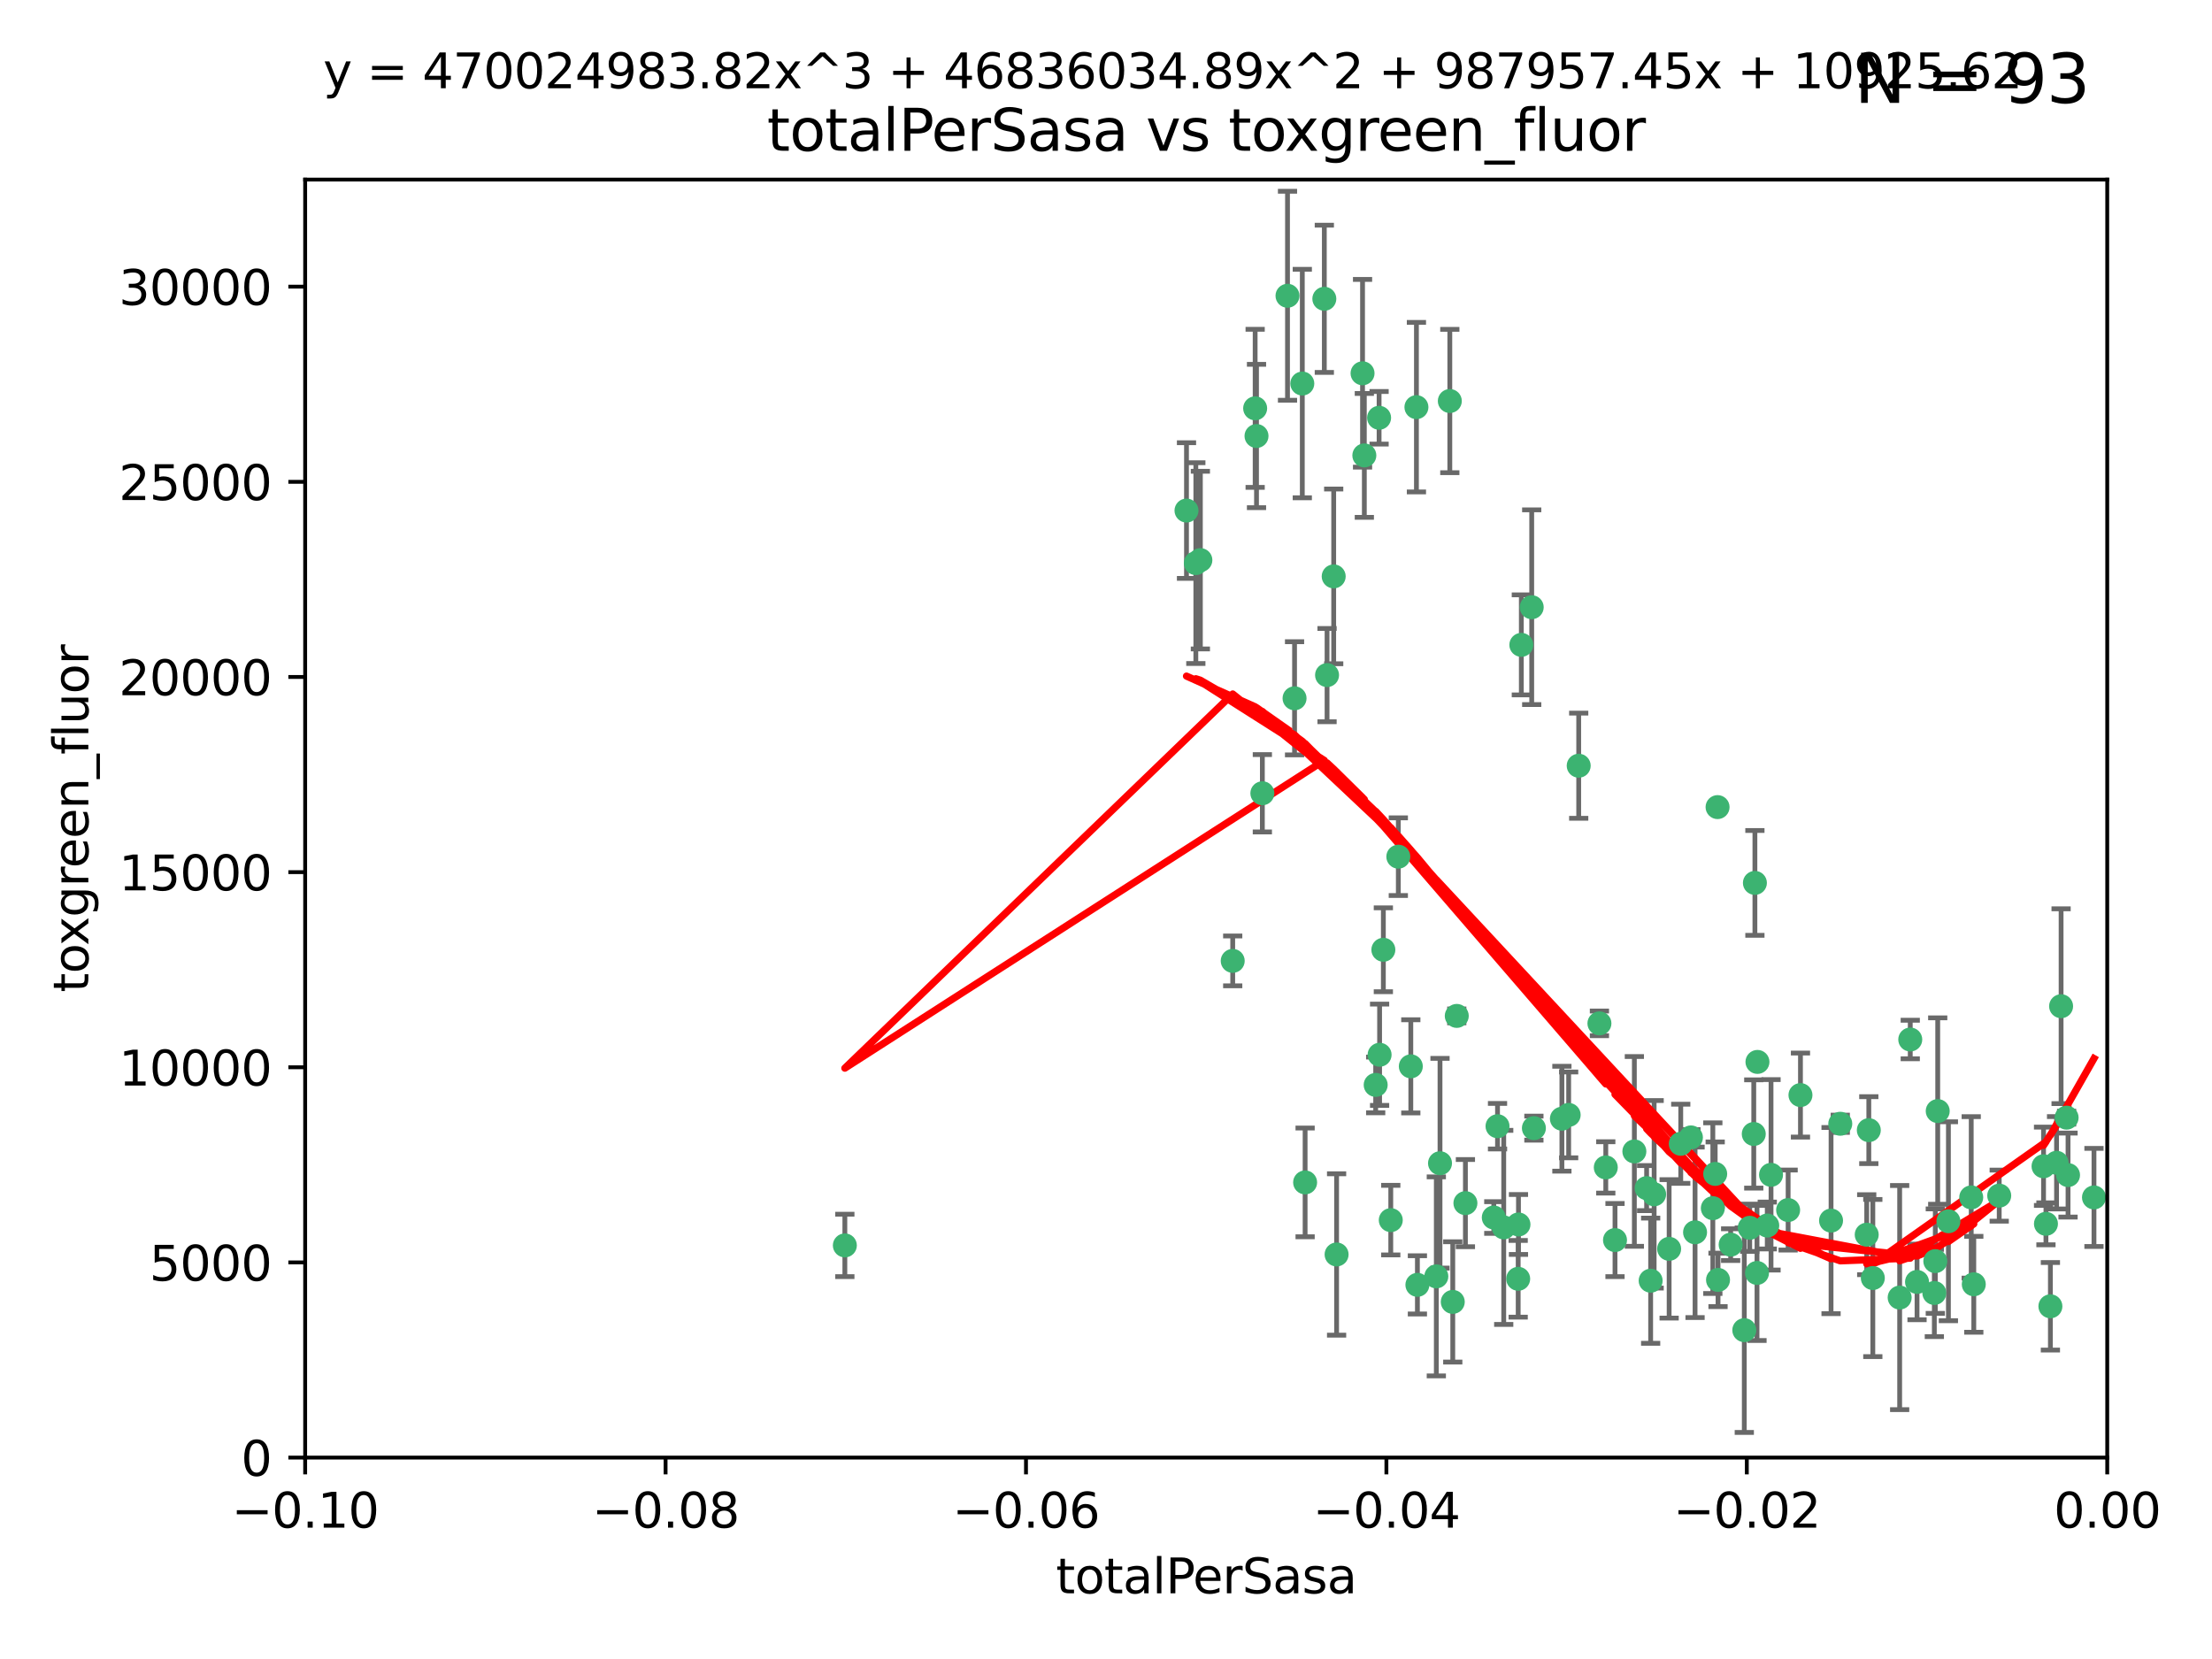 <?xml version="1.0" encoding="utf-8" standalone="no"?>
<!DOCTYPE svg PUBLIC "-//W3C//DTD SVG 1.1//EN"
  "http://www.w3.org/Graphics/SVG/1.1/DTD/svg11.dtd">
<svg xmlns:xlink="http://www.w3.org/1999/xlink" width="460.8pt" height="345.6pt" viewBox="0 0 460.8 345.6" xmlns="http://www.w3.org/2000/svg" version="1.1">
 <defs>
  <style type="text/css">*{stroke-linejoin: round; stroke-linecap: butt}</style>
 </defs>
 <g id="figure_1">
  <g id="patch_1">
   <path d="M 0 345.6 
L 460.8 345.6 
L 460.8 0 
L 0 0 
z
" style="fill: #ffffff"/>
  </g>
  <g id="axes_1">
   <g id="patch_2">
    <path d="M 63.571 303.64 
L 438.975 303.64 
L 438.975 37.411 
L 63.571 37.411 
z
" style="fill: #ffffff"/>
   </g>
   <g id="PathCollection_1">
    <defs>
     <path id="mc6481cd78c" d="M 0 1.118 
C 0.297 1.118 0.581 1 0.791 0.791 
C 1 0.581 1.118 0.297 1.118 0 
C 1.118 -0.297 1 -0.581 0.791 -0.791 
C 0.581 -1 0.297 -1.118 0 -1.118 
C -0.297 -1.118 -0.581 -1 -0.791 -0.791 
C -1 -0.581 -1.118 -0.297 -1.118 0 
C -1.118 0.297 -1 0.581 -0.791 0.791 
C -0.581 1 -0.297 1.118 0 1.118 
z
" style="stroke: #3cb371"/>
    </defs>
    <g clip-path="url(#pdfa113a2b2)">
     <use xlink:href="#mc6481cd78c" x="268.211" y="61.614" style="fill: #3cb371; stroke: #3cb371"/>
     <use xlink:href="#mc6481cd78c" x="261.754" y="90.829" style="fill: #3cb371; stroke: #3cb371"/>
     <use xlink:href="#mc6481cd78c" x="247.169" y="106.358" style="fill: #3cb371; stroke: #3cb371"/>
     <use xlink:href="#mc6481cd78c" x="261.471" y="85.062" style="fill: #3cb371; stroke: #3cb371"/>
     <use xlink:href="#mc6481cd78c" x="271.293" y="79.9" style="fill: #3cb371; stroke: #3cb371"/>
     <use xlink:href="#mc6481cd78c" x="287.291" y="87.031" style="fill: #3cb371; stroke: #3cb371"/>
     <use xlink:href="#mc6481cd78c" x="269.679" y="145.468" style="fill: #3cb371; stroke: #3cb371"/>
     <use xlink:href="#mc6481cd78c" x="250.06" y="116.682" style="fill: #3cb371; stroke: #3cb371"/>
     <use xlink:href="#mc6481cd78c" x="249.114" y="117.306" style="fill: #3cb371; stroke: #3cb371"/>
     <use xlink:href="#mc6481cd78c" x="275.882" y="62.244" style="fill: #3cb371; stroke: #3cb371"/>
     <use xlink:href="#mc6481cd78c" x="175.998" y="259.442" style="fill: #3cb371; stroke: #3cb371"/>
     <use xlink:href="#mc6481cd78c" x="256.797" y="200.168" style="fill: #3cb371; stroke: #3cb371"/>
     <use xlink:href="#mc6481cd78c" x="284.216" y="94.872" style="fill: #3cb371; stroke: #3cb371"/>
     <use xlink:href="#mc6481cd78c" x="276.45" y="140.634" style="fill: #3cb371; stroke: #3cb371"/>
     <use xlink:href="#mc6481cd78c" x="277.833" y="120.071" style="fill: #3cb371; stroke: #3cb371"/>
     <use xlink:href="#mc6481cd78c" x="283.843" y="77.763" style="fill: #3cb371; stroke: #3cb371"/>
     <use xlink:href="#mc6481cd78c" x="262.972" y="165.251" style="fill: #3cb371; stroke: #3cb371"/>
     <use xlink:href="#mc6481cd78c" x="295.068" y="84.817" style="fill: #3cb371; stroke: #3cb371"/>
     <use xlink:href="#mc6481cd78c" x="287.396" y="219.726" style="fill: #3cb371; stroke: #3cb371"/>
     <use xlink:href="#mc6481cd78c" x="302.023" y="83.54" style="fill: #3cb371; stroke: #3cb371"/>
     <use xlink:href="#mc6481cd78c" x="319.539" y="235.012" style="fill: #3cb371; stroke: #3cb371"/>
     <use xlink:href="#mc6481cd78c" x="299.98" y="242.324" style="fill: #3cb371; stroke: #3cb371"/>
     <use xlink:href="#mc6481cd78c" x="286.58" y="226.007" style="fill: #3cb371; stroke: #3cb371"/>
     <use xlink:href="#mc6481cd78c" x="288.179" y="197.854" style="fill: #3cb371; stroke: #3cb371"/>
     <use xlink:href="#mc6481cd78c" x="303.471" y="211.632" style="fill: #3cb371; stroke: #3cb371"/>
     <use xlink:href="#mc6481cd78c" x="305.272" y="250.635" style="fill: #3cb371; stroke: #3cb371"/>
     <use xlink:href="#mc6481cd78c" x="291.296" y="178.461" style="fill: #3cb371; stroke: #3cb371"/>
     <use xlink:href="#mc6481cd78c" x="293.898" y="222.137" style="fill: #3cb371; stroke: #3cb371"/>
     <use xlink:href="#mc6481cd78c" x="319.083" y="126.494" style="fill: #3cb371; stroke: #3cb371"/>
     <use xlink:href="#mc6481cd78c" x="289.723" y="254.176" style="fill: #3cb371; stroke: #3cb371"/>
     <use xlink:href="#mc6481cd78c" x="302.638" y="271.21" style="fill: #3cb371; stroke: #3cb371"/>
     <use xlink:href="#mc6481cd78c" x="271.88" y="246.318" style="fill: #3cb371; stroke: #3cb371"/>
     <use xlink:href="#mc6481cd78c" x="295.271" y="267.658" style="fill: #3cb371; stroke: #3cb371"/>
     <use xlink:href="#mc6481cd78c" x="316.922" y="134.337" style="fill: #3cb371; stroke: #3cb371"/>
     <use xlink:href="#mc6481cd78c" x="328.873" y="159.514" style="fill: #3cb371; stroke: #3cb371"/>
     <use xlink:href="#mc6481cd78c" x="350.131" y="238.271" style="fill: #3cb371; stroke: #3cb371"/>
     <use xlink:href="#mc6481cd78c" x="316.265" y="266.399" style="fill: #3cb371; stroke: #3cb371"/>
     <use xlink:href="#mc6481cd78c" x="311.961" y="234.61" style="fill: #3cb371; stroke: #3cb371"/>
     <use xlink:href="#mc6481cd78c" x="311.183" y="253.631" style="fill: #3cb371; stroke: #3cb371"/>
     <use xlink:href="#mc6481cd78c" x="326.781" y="232.256" style="fill: #3cb371; stroke: #3cb371"/>
     <use xlink:href="#mc6481cd78c" x="333.19" y="213.19" style="fill: #3cb371; stroke: #3cb371"/>
     <use xlink:href="#mc6481cd78c" x="334.515" y="243.195" style="fill: #3cb371; stroke: #3cb371"/>
     <use xlink:href="#mc6481cd78c" x="278.437" y="261.328" style="fill: #3cb371; stroke: #3cb371"/>
     <use xlink:href="#mc6481cd78c" x="357.802" y="168.134" style="fill: #3cb371; stroke: #3cb371"/>
     <use xlink:href="#mc6481cd78c" x="313.253" y="255.69" style="fill: #3cb371; stroke: #3cb371"/>
     <use xlink:href="#mc6481cd78c" x="325.372" y="233.047" style="fill: #3cb371; stroke: #3cb371"/>
     <use xlink:href="#mc6481cd78c" x="316.326" y="255.08" style="fill: #3cb371; stroke: #3cb371"/>
     <use xlink:href="#mc6481cd78c" x="347.712" y="260.159" style="fill: #3cb371; stroke: #3cb371"/>
     <use xlink:href="#mc6481cd78c" x="366.111" y="221.217" style="fill: #3cb371; stroke: #3cb371"/>
     <use xlink:href="#mc6481cd78c" x="299.212" y="265.894" style="fill: #3cb371; stroke: #3cb371"/>
     <use xlink:href="#mc6481cd78c" x="365.579" y="183.926" style="fill: #3cb371; stroke: #3cb371"/>
     <use xlink:href="#mc6481cd78c" x="340.467" y="239.862" style="fill: #3cb371; stroke: #3cb371"/>
     <use xlink:href="#mc6481cd78c" x="357.897" y="266.625" style="fill: #3cb371; stroke: #3cb371"/>
     <use xlink:href="#mc6481cd78c" x="344.587" y="248.797" style="fill: #3cb371; stroke: #3cb371"/>
     <use xlink:href="#mc6481cd78c" x="356.815" y="251.686" style="fill: #3cb371; stroke: #3cb371"/>
     <use xlink:href="#mc6481cd78c" x="357.306" y="244.545" style="fill: #3cb371; stroke: #3cb371"/>
     <use xlink:href="#mc6481cd78c" x="343.861" y="266.793" style="fill: #3cb371; stroke: #3cb371"/>
     <use xlink:href="#mc6481cd78c" x="343.023" y="247.505" style="fill: #3cb371; stroke: #3cb371"/>
     <use xlink:href="#mc6481cd78c" x="365.341" y="236.229" style="fill: #3cb371; stroke: #3cb371"/>
     <use xlink:href="#mc6481cd78c" x="360.526" y="259.283" style="fill: #3cb371; stroke: #3cb371"/>
     <use xlink:href="#mc6481cd78c" x="336.436" y="258.329" style="fill: #3cb371; stroke: #3cb371"/>
     <use xlink:href="#mc6481cd78c" x="353.112" y="256.714" style="fill: #3cb371; stroke: #3cb371"/>
     <use xlink:href="#mc6481cd78c" x="364.498" y="255.773" style="fill: #3cb371; stroke: #3cb371"/>
     <use xlink:href="#mc6481cd78c" x="366.016" y="265.178" style="fill: #3cb371; stroke: #3cb371"/>
     <use xlink:href="#mc6481cd78c" x="352.251" y="236.943" style="fill: #3cb371; stroke: #3cb371"/>
     <use xlink:href="#mc6481cd78c" x="375.07" y="228.123" style="fill: #3cb371; stroke: #3cb371"/>
     <use xlink:href="#mc6481cd78c" x="368.938" y="244.739" style="fill: #3cb371; stroke: #3cb371"/>
     <use xlink:href="#mc6481cd78c" x="363.368" y="277.098" style="fill: #3cb371; stroke: #3cb371"/>
     <use xlink:href="#mc6481cd78c" x="381.442" y="254.269" style="fill: #3cb371; stroke: #3cb371"/>
     <use xlink:href="#mc6481cd78c" x="368.154" y="255.298" style="fill: #3cb371; stroke: #3cb371"/>
     <use xlink:href="#mc6481cd78c" x="397.941" y="216.55" style="fill: #3cb371; stroke: #3cb371"/>
     <use xlink:href="#mc6481cd78c" x="383.363" y="234.099" style="fill: #3cb371; stroke: #3cb371"/>
     <use xlink:href="#mc6481cd78c" x="372.5" y="252.073" style="fill: #3cb371; stroke: #3cb371"/>
     <use xlink:href="#mc6481cd78c" x="399.353" y="267.05" style="fill: #3cb371; stroke: #3cb371"/>
     <use xlink:href="#mc6481cd78c" x="403.663" y="231.454" style="fill: #3cb371; stroke: #3cb371"/>
     <use xlink:href="#mc6481cd78c" x="389.306" y="235.431" style="fill: #3cb371; stroke: #3cb371"/>
     <use xlink:href="#mc6481cd78c" x="388.871" y="257.206" style="fill: #3cb371; stroke: #3cb371"/>
     <use xlink:href="#mc6481cd78c" x="410.642" y="249.438" style="fill: #3cb371; stroke: #3cb371"/>
     <use xlink:href="#mc6481cd78c" x="403.16" y="262.719" style="fill: #3cb371; stroke: #3cb371"/>
     <use xlink:href="#mc6481cd78c" x="402.958" y="269.353" style="fill: #3cb371; stroke: #3cb371"/>
     <use xlink:href="#mc6481cd78c" x="395.734" y="270.307" style="fill: #3cb371; stroke: #3cb371"/>
     <use xlink:href="#mc6481cd78c" x="416.474" y="249.072" style="fill: #3cb371; stroke: #3cb371"/>
     <use xlink:href="#mc6481cd78c" x="405.89" y="254.408" style="fill: #3cb371; stroke: #3cb371"/>
     <use xlink:href="#mc6481cd78c" x="411.176" y="267.541" style="fill: #3cb371; stroke: #3cb371"/>
     <use xlink:href="#mc6481cd78c" x="390.143" y="266.237" style="fill: #3cb371; stroke: #3cb371"/>
     <use xlink:href="#mc6481cd78c" x="426.209" y="254.943" style="fill: #3cb371; stroke: #3cb371"/>
     <use xlink:href="#mc6481cd78c" x="425.707" y="242.954" style="fill: #3cb371; stroke: #3cb371"/>
     <use xlink:href="#mc6481cd78c" x="429.364" y="209.613" style="fill: #3cb371; stroke: #3cb371"/>
     <use xlink:href="#mc6481cd78c" x="430.81" y="244.789" style="fill: #3cb371; stroke: #3cb371"/>
     <use xlink:href="#mc6481cd78c" x="428.419" y="242.227" style="fill: #3cb371; stroke: #3cb371"/>
     <use xlink:href="#mc6481cd78c" x="430.512" y="232.825" style="fill: #3cb371; stroke: #3cb371"/>
     <use xlink:href="#mc6481cd78c" x="427.136" y="272.126" style="fill: #3cb371; stroke: #3cb371"/>
     <use xlink:href="#mc6481cd78c" x="436.214" y="249.444" style="fill: #3cb371; stroke: #3cb371"/>
    </g>
   </g>
   <g id="matplotlib.axis_1">
    <g id="xtick_1">
     <g id="line2d_1">
      <defs>
       <path id="m0210317f33" d="M 0 0 
L 0 3.5 
" style="stroke: #000000; stroke-width: 0.8"/>
      </defs>
      <g>
       <use xlink:href="#m0210317f33" x="63.571" y="303.64" style="stroke: #000000; stroke-width: 0.8"/>
      </g>
     </g>
     <g id="text_1">
      <!-- −0.10 -->
      <g transform="translate(48.249 318.238)scale(0.1 -0.1)">
       <defs>
        <path id="DejaVuSans-2212" d="M 678 2272 
L 4684 2272 
L 4684 1741 
L 678 1741 
L 678 2272 
z
" transform="scale(0.016)"/>
        <path id="DejaVuSans-30" d="M 2034 4250 
Q 1547 4250 1301 3770 
Q 1056 3291 1056 2328 
Q 1056 1369 1301 889 
Q 1547 409 2034 409 
Q 2525 409 2770 889 
Q 3016 1369 3016 2328 
Q 3016 3291 2770 3770 
Q 2525 4250 2034 4250 
z
M 2034 4750 
Q 2819 4750 3233 4129 
Q 3647 3509 3647 2328 
Q 3647 1150 3233 529 
Q 2819 -91 2034 -91 
Q 1250 -91 836 529 
Q 422 1150 422 2328 
Q 422 3509 836 4129 
Q 1250 4750 2034 4750 
z
" transform="scale(0.016)"/>
        <path id="DejaVuSans-2e" d="M 684 794 
L 1344 794 
L 1344 0 
L 684 0 
L 684 794 
z
" transform="scale(0.016)"/>
        <path id="DejaVuSans-31" d="M 794 531 
L 1825 531 
L 1825 4091 
L 703 3866 
L 703 4441 
L 1819 4666 
L 2450 4666 
L 2450 531 
L 3481 531 
L 3481 0 
L 794 0 
L 794 531 
z
" transform="scale(0.016)"/>
       </defs>
       <use xlink:href="#DejaVuSans-2212"/>
       <use xlink:href="#DejaVuSans-30" x="83.789"/>
       <use xlink:href="#DejaVuSans-2e" x="147.412"/>
       <use xlink:href="#DejaVuSans-31" x="179.199"/>
       <use xlink:href="#DejaVuSans-30" x="242.822"/>
      </g>
     </g>
    </g>
    <g id="xtick_2">
     <g id="line2d_2">
      <g>
       <use xlink:href="#m0210317f33" x="138.652" y="303.64" style="stroke: #000000; stroke-width: 0.8"/>
      </g>
     </g>
     <g id="text_2">
      <!-- −0.08 -->
      <g transform="translate(123.329 318.238)scale(0.1 -0.1)">
       <defs>
        <path id="DejaVuSans-38" d="M 2034 2216 
Q 1584 2216 1326 1975 
Q 1069 1734 1069 1313 
Q 1069 891 1326 650 
Q 1584 409 2034 409 
Q 2484 409 2743 651 
Q 3003 894 3003 1313 
Q 3003 1734 2745 1975 
Q 2488 2216 2034 2216 
z
M 1403 2484 
Q 997 2584 770 2862 
Q 544 3141 544 3541 
Q 544 4100 942 4425 
Q 1341 4750 2034 4750 
Q 2731 4750 3128 4425 
Q 3525 4100 3525 3541 
Q 3525 3141 3298 2862 
Q 3072 2584 2669 2484 
Q 3125 2378 3379 2068 
Q 3634 1759 3634 1313 
Q 3634 634 3220 271 
Q 2806 -91 2034 -91 
Q 1263 -91 848 271 
Q 434 634 434 1313 
Q 434 1759 690 2068 
Q 947 2378 1403 2484 
z
M 1172 3481 
Q 1172 3119 1398 2916 
Q 1625 2713 2034 2713 
Q 2441 2713 2670 2916 
Q 2900 3119 2900 3481 
Q 2900 3844 2670 4047 
Q 2441 4250 2034 4250 
Q 1625 4250 1398 4047 
Q 1172 3844 1172 3481 
z
" transform="scale(0.016)"/>
       </defs>
       <use xlink:href="#DejaVuSans-2212"/>
       <use xlink:href="#DejaVuSans-30" x="83.789"/>
       <use xlink:href="#DejaVuSans-2e" x="147.412"/>
       <use xlink:href="#DejaVuSans-30" x="179.199"/>
       <use xlink:href="#DejaVuSans-38" x="242.822"/>
      </g>
     </g>
    </g>
    <g id="xtick_3">
     <g id="line2d_3">
      <g>
       <use xlink:href="#m0210317f33" x="213.733" y="303.64" style="stroke: #000000; stroke-width: 0.8"/>
      </g>
     </g>
     <g id="text_3">
      <!-- −0.06 -->
      <g transform="translate(198.41 318.238)scale(0.1 -0.1)">
       <defs>
        <path id="DejaVuSans-36" d="M 2113 2584 
Q 1688 2584 1439 2293 
Q 1191 2003 1191 1497 
Q 1191 994 1439 701 
Q 1688 409 2113 409 
Q 2538 409 2786 701 
Q 3034 994 3034 1497 
Q 3034 2003 2786 2293 
Q 2538 2584 2113 2584 
z
M 3366 4563 
L 3366 3988 
Q 3128 4100 2886 4159 
Q 2644 4219 2406 4219 
Q 1781 4219 1451 3797 
Q 1122 3375 1075 2522 
Q 1259 2794 1537 2939 
Q 1816 3084 2150 3084 
Q 2853 3084 3261 2657 
Q 3669 2231 3669 1497 
Q 3669 778 3244 343 
Q 2819 -91 2113 -91 
Q 1303 -91 875 529 
Q 447 1150 447 2328 
Q 447 3434 972 4092 
Q 1497 4750 2381 4750 
Q 2619 4750 2861 4703 
Q 3103 4656 3366 4563 
z
" transform="scale(0.016)"/>
       </defs>
       <use xlink:href="#DejaVuSans-2212"/>
       <use xlink:href="#DejaVuSans-30" x="83.789"/>
       <use xlink:href="#DejaVuSans-2e" x="147.412"/>
       <use xlink:href="#DejaVuSans-30" x="179.199"/>
       <use xlink:href="#DejaVuSans-36" x="242.822"/>
      </g>
     </g>
    </g>
    <g id="xtick_4">
     <g id="line2d_4">
      <g>
       <use xlink:href="#m0210317f33" x="288.813" y="303.64" style="stroke: #000000; stroke-width: 0.8"/>
      </g>
     </g>
     <g id="text_4">
      <!-- −0.04 -->
      <g transform="translate(273.491 318.238)scale(0.1 -0.1)">
       <defs>
        <path id="DejaVuSans-34" d="M 2419 4116 
L 825 1625 
L 2419 1625 
L 2419 4116 
z
M 2253 4666 
L 3047 4666 
L 3047 1625 
L 3713 1625 
L 3713 1100 
L 3047 1100 
L 3047 0 
L 2419 0 
L 2419 1100 
L 313 1100 
L 313 1709 
L 2253 4666 
z
" transform="scale(0.016)"/>
       </defs>
       <use xlink:href="#DejaVuSans-2212"/>
       <use xlink:href="#DejaVuSans-30" x="83.789"/>
       <use xlink:href="#DejaVuSans-2e" x="147.412"/>
       <use xlink:href="#DejaVuSans-30" x="179.199"/>
       <use xlink:href="#DejaVuSans-34" x="242.822"/>
      </g>
     </g>
    </g>
    <g id="xtick_5">
     <g id="line2d_5">
      <g>
       <use xlink:href="#m0210317f33" x="363.894" y="303.64" style="stroke: #000000; stroke-width: 0.8"/>
      </g>
     </g>
     <g id="text_5">
      <!-- −0.02 -->
      <g transform="translate(348.572 318.238)scale(0.1 -0.1)">
       <defs>
        <path id="DejaVuSans-32" d="M 1228 531 
L 3431 531 
L 3431 0 
L 469 0 
L 469 531 
Q 828 903 1448 1529 
Q 2069 2156 2228 2338 
Q 2531 2678 2651 2914 
Q 2772 3150 2772 3378 
Q 2772 3750 2511 3984 
Q 2250 4219 1831 4219 
Q 1534 4219 1204 4116 
Q 875 4013 500 3803 
L 500 4441 
Q 881 4594 1212 4672 
Q 1544 4750 1819 4750 
Q 2544 4750 2975 4387 
Q 3406 4025 3406 3419 
Q 3406 3131 3298 2873 
Q 3191 2616 2906 2266 
Q 2828 2175 2409 1742 
Q 1991 1309 1228 531 
z
" transform="scale(0.016)"/>
       </defs>
       <use xlink:href="#DejaVuSans-2212"/>
       <use xlink:href="#DejaVuSans-30" x="83.789"/>
       <use xlink:href="#DejaVuSans-2e" x="147.412"/>
       <use xlink:href="#DejaVuSans-30" x="179.199"/>
       <use xlink:href="#DejaVuSans-32" x="242.822"/>
      </g>
     </g>
    </g>
    <g id="xtick_6">
     <g id="line2d_6">
      <g>
       <use xlink:href="#m0210317f33" x="438.975" y="303.64" style="stroke: #000000; stroke-width: 0.8"/>
      </g>
     </g>
     <g id="text_6">
      <!-- 0.00 -->
      <g transform="translate(427.842 318.238)scale(0.1 -0.1)">
       <use xlink:href="#DejaVuSans-30"/>
       <use xlink:href="#DejaVuSans-2e" x="63.623"/>
       <use xlink:href="#DejaVuSans-30" x="95.41"/>
       <use xlink:href="#DejaVuSans-30" x="159.033"/>
      </g>
     </g>
    </g>
    <g id="text_7">
     <!-- totalPerSasa -->
     <g transform="translate(219.968 331.917)scale(0.1 -0.1)">
      <defs>
       <path id="DejaVuSans-74" d="M 1172 4494 
L 1172 3500 
L 2356 3500 
L 2356 3053 
L 1172 3053 
L 1172 1153 
Q 1172 725 1289 603 
Q 1406 481 1766 481 
L 2356 481 
L 2356 0 
L 1766 0 
Q 1100 0 847 248 
Q 594 497 594 1153 
L 594 3053 
L 172 3053 
L 172 3500 
L 594 3500 
L 594 4494 
L 1172 4494 
z
" transform="scale(0.016)"/>
       <path id="DejaVuSans-6f" d="M 1959 3097 
Q 1497 3097 1228 2736 
Q 959 2375 959 1747 
Q 959 1119 1226 758 
Q 1494 397 1959 397 
Q 2419 397 2687 759 
Q 2956 1122 2956 1747 
Q 2956 2369 2687 2733 
Q 2419 3097 1959 3097 
z
M 1959 3584 
Q 2709 3584 3137 3096 
Q 3566 2609 3566 1747 
Q 3566 888 3137 398 
Q 2709 -91 1959 -91 
Q 1206 -91 779 398 
Q 353 888 353 1747 
Q 353 2609 779 3096 
Q 1206 3584 1959 3584 
z
" transform="scale(0.016)"/>
       <path id="DejaVuSans-61" d="M 2194 1759 
Q 1497 1759 1228 1600 
Q 959 1441 959 1056 
Q 959 750 1161 570 
Q 1363 391 1709 391 
Q 2188 391 2477 730 
Q 2766 1069 2766 1631 
L 2766 1759 
L 2194 1759 
z
M 3341 1997 
L 3341 0 
L 2766 0 
L 2766 531 
Q 2569 213 2275 61 
Q 1981 -91 1556 -91 
Q 1019 -91 701 211 
Q 384 513 384 1019 
Q 384 1609 779 1909 
Q 1175 2209 1959 2209 
L 2766 2209 
L 2766 2266 
Q 2766 2663 2505 2880 
Q 2244 3097 1772 3097 
Q 1472 3097 1187 3025 
Q 903 2953 641 2809 
L 641 3341 
Q 956 3463 1253 3523 
Q 1550 3584 1831 3584 
Q 2591 3584 2966 3190 
Q 3341 2797 3341 1997 
z
" transform="scale(0.016)"/>
       <path id="DejaVuSans-6c" d="M 603 4863 
L 1178 4863 
L 1178 0 
L 603 0 
L 603 4863 
z
" transform="scale(0.016)"/>
       <path id="DejaVuSans-50" d="M 1259 4147 
L 1259 2394 
L 2053 2394 
Q 2494 2394 2734 2622 
Q 2975 2850 2975 3272 
Q 2975 3691 2734 3919 
Q 2494 4147 2053 4147 
L 1259 4147 
z
M 628 4666 
L 2053 4666 
Q 2838 4666 3239 4311 
Q 3641 3956 3641 3272 
Q 3641 2581 3239 2228 
Q 2838 1875 2053 1875 
L 1259 1875 
L 1259 0 
L 628 0 
L 628 4666 
z
" transform="scale(0.016)"/>
       <path id="DejaVuSans-65" d="M 3597 1894 
L 3597 1613 
L 953 1613 
Q 991 1019 1311 708 
Q 1631 397 2203 397 
Q 2534 397 2845 478 
Q 3156 559 3463 722 
L 3463 178 
Q 3153 47 2828 -22 
Q 2503 -91 2169 -91 
Q 1331 -91 842 396 
Q 353 884 353 1716 
Q 353 2575 817 3079 
Q 1281 3584 2069 3584 
Q 2775 3584 3186 3129 
Q 3597 2675 3597 1894 
z
M 3022 2063 
Q 3016 2534 2758 2815 
Q 2500 3097 2075 3097 
Q 1594 3097 1305 2825 
Q 1016 2553 972 2059 
L 3022 2063 
z
" transform="scale(0.016)"/>
       <path id="DejaVuSans-72" d="M 2631 2963 
Q 2534 3019 2420 3045 
Q 2306 3072 2169 3072 
Q 1681 3072 1420 2755 
Q 1159 2438 1159 1844 
L 1159 0 
L 581 0 
L 581 3500 
L 1159 3500 
L 1159 2956 
Q 1341 3275 1631 3429 
Q 1922 3584 2338 3584 
Q 2397 3584 2469 3576 
Q 2541 3569 2628 3553 
L 2631 2963 
z
" transform="scale(0.016)"/>
       <path id="DejaVuSans-53" d="M 3425 4513 
L 3425 3897 
Q 3066 4069 2747 4153 
Q 2428 4238 2131 4238 
Q 1616 4238 1336 4038 
Q 1056 3838 1056 3469 
Q 1056 3159 1242 3001 
Q 1428 2844 1947 2747 
L 2328 2669 
Q 3034 2534 3370 2195 
Q 3706 1856 3706 1288 
Q 3706 609 3251 259 
Q 2797 -91 1919 -91 
Q 1588 -91 1214 -16 
Q 841 59 441 206 
L 441 856 
Q 825 641 1194 531 
Q 1563 422 1919 422 
Q 2459 422 2753 634 
Q 3047 847 3047 1241 
Q 3047 1584 2836 1778 
Q 2625 1972 2144 2069 
L 1759 2144 
Q 1053 2284 737 2584 
Q 422 2884 422 3419 
Q 422 4038 858 4394 
Q 1294 4750 2059 4750 
Q 2388 4750 2728 4690 
Q 3069 4631 3425 4513 
z
" transform="scale(0.016)"/>
       <path id="DejaVuSans-73" d="M 2834 3397 
L 2834 2853 
Q 2591 2978 2328 3040 
Q 2066 3103 1784 3103 
Q 1356 3103 1142 2972 
Q 928 2841 928 2578 
Q 928 2378 1081 2264 
Q 1234 2150 1697 2047 
L 1894 2003 
Q 2506 1872 2764 1633 
Q 3022 1394 3022 966 
Q 3022 478 2636 193 
Q 2250 -91 1575 -91 
Q 1294 -91 989 -36 
Q 684 19 347 128 
L 347 722 
Q 666 556 975 473 
Q 1284 391 1588 391 
Q 1994 391 2212 530 
Q 2431 669 2431 922 
Q 2431 1156 2273 1281 
Q 2116 1406 1581 1522 
L 1381 1569 
Q 847 1681 609 1914 
Q 372 2147 372 2553 
Q 372 3047 722 3315 
Q 1072 3584 1716 3584 
Q 2034 3584 2315 3537 
Q 2597 3491 2834 3397 
z
" transform="scale(0.016)"/>
      </defs>
      <use xlink:href="#DejaVuSans-74"/>
      <use xlink:href="#DejaVuSans-6f" x="39.209"/>
      <use xlink:href="#DejaVuSans-74" x="100.391"/>
      <use xlink:href="#DejaVuSans-61" x="139.6"/>
      <use xlink:href="#DejaVuSans-6c" x="200.879"/>
      <use xlink:href="#DejaVuSans-50" x="228.662"/>
      <use xlink:href="#DejaVuSans-65" x="285.34"/>
      <use xlink:href="#DejaVuSans-72" x="346.863"/>
      <use xlink:href="#DejaVuSans-53" x="387.977"/>
      <use xlink:href="#DejaVuSans-61" x="451.453"/>
      <use xlink:href="#DejaVuSans-73" x="512.732"/>
      <use xlink:href="#DejaVuSans-61" x="564.832"/>
     </g>
    </g>
   </g>
   <g id="matplotlib.axis_2">
    <g id="ytick_1">
     <g id="line2d_7">
      <defs>
       <path id="mcfa058de44" d="M 0 0 
L -3.5 0 
" style="stroke: #000000; stroke-width: 0.8"/>
      </defs>
      <g>
       <use xlink:href="#mcfa058de44" x="63.571" y="303.64" style="stroke: #000000; stroke-width: 0.8"/>
      </g>
     </g>
     <g id="text_8">
      <!-- 0 -->
      <g transform="translate(50.209 307.439)scale(0.1 -0.1)">
       <use xlink:href="#DejaVuSans-30"/>
      </g>
     </g>
    </g>
    <g id="ytick_2">
     <g id="line2d_8">
      <g>
       <use xlink:href="#mcfa058de44" x="63.571" y="262.986" style="stroke: #000000; stroke-width: 0.8"/>
      </g>
     </g>
     <g id="text_9">
      <!-- 5000 -->
      <g transform="translate(31.121 266.786)scale(0.1 -0.1)">
       <defs>
        <path id="DejaVuSans-35" d="M 691 4666 
L 3169 4666 
L 3169 4134 
L 1269 4134 
L 1269 2991 
Q 1406 3038 1543 3061 
Q 1681 3084 1819 3084 
Q 2600 3084 3056 2656 
Q 3513 2228 3513 1497 
Q 3513 744 3044 326 
Q 2575 -91 1722 -91 
Q 1428 -91 1123 -41 
Q 819 9 494 109 
L 494 744 
Q 775 591 1075 516 
Q 1375 441 1709 441 
Q 2250 441 2565 725 
Q 2881 1009 2881 1497 
Q 2881 1984 2565 2268 
Q 2250 2553 1709 2553 
Q 1456 2553 1204 2497 
Q 953 2441 691 2322 
L 691 4666 
z
" transform="scale(0.016)"/>
       </defs>
       <use xlink:href="#DejaVuSans-35"/>
       <use xlink:href="#DejaVuSans-30" x="63.623"/>
       <use xlink:href="#DejaVuSans-30" x="127.246"/>
       <use xlink:href="#DejaVuSans-30" x="190.869"/>
      </g>
     </g>
    </g>
    <g id="ytick_3">
     <g id="line2d_9">
      <g>
       <use xlink:href="#mcfa058de44" x="63.571" y="222.333" style="stroke: #000000; stroke-width: 0.8"/>
      </g>
     </g>
     <g id="text_10">
      <!-- 10000 -->
      <g transform="translate(24.759 226.132)scale(0.1 -0.1)">
       <use xlink:href="#DejaVuSans-31"/>
       <use xlink:href="#DejaVuSans-30" x="63.623"/>
       <use xlink:href="#DejaVuSans-30" x="127.246"/>
       <use xlink:href="#DejaVuSans-30" x="190.869"/>
       <use xlink:href="#DejaVuSans-30" x="254.492"/>
      </g>
     </g>
    </g>
    <g id="ytick_4">
     <g id="line2d_10">
      <g>
       <use xlink:href="#mcfa058de44" x="63.571" y="181.679" style="stroke: #000000; stroke-width: 0.8"/>
      </g>
     </g>
     <g id="text_11">
      <!-- 15000 -->
      <g transform="translate(24.759 185.478)scale(0.1 -0.1)">
       <use xlink:href="#DejaVuSans-31"/>
       <use xlink:href="#DejaVuSans-35" x="63.623"/>
       <use xlink:href="#DejaVuSans-30" x="127.246"/>
       <use xlink:href="#DejaVuSans-30" x="190.869"/>
       <use xlink:href="#DejaVuSans-30" x="254.492"/>
      </g>
     </g>
    </g>
    <g id="ytick_5">
     <g id="line2d_11">
      <g>
       <use xlink:href="#mcfa058de44" x="63.571" y="141.026" style="stroke: #000000; stroke-width: 0.8"/>
      </g>
     </g>
     <g id="text_12">
      <!-- 20000 -->
      <g transform="translate(24.759 144.825)scale(0.1 -0.1)">
       <use xlink:href="#DejaVuSans-32"/>
       <use xlink:href="#DejaVuSans-30" x="63.623"/>
       <use xlink:href="#DejaVuSans-30" x="127.246"/>
       <use xlink:href="#DejaVuSans-30" x="190.869"/>
       <use xlink:href="#DejaVuSans-30" x="254.492"/>
      </g>
     </g>
    </g>
    <g id="ytick_6">
     <g id="line2d_12">
      <g>
       <use xlink:href="#mcfa058de44" x="63.571" y="100.372" style="stroke: #000000; stroke-width: 0.8"/>
      </g>
     </g>
     <g id="text_13">
      <!-- 25000 -->
      <g transform="translate(24.759 104.171)scale(0.1 -0.1)">
       <use xlink:href="#DejaVuSans-32"/>
       <use xlink:href="#DejaVuSans-35" x="63.623"/>
       <use xlink:href="#DejaVuSans-30" x="127.246"/>
       <use xlink:href="#DejaVuSans-30" x="190.869"/>
       <use xlink:href="#DejaVuSans-30" x="254.492"/>
      </g>
     </g>
    </g>
    <g id="ytick_7">
     <g id="line2d_13">
      <g>
       <use xlink:href="#mcfa058de44" x="63.571" y="59.718" style="stroke: #000000; stroke-width: 0.8"/>
      </g>
     </g>
     <g id="text_14">
      <!-- 30000 -->
      <g transform="translate(24.759 63.518)scale(0.1 -0.1)">
       <defs>
        <path id="DejaVuSans-33" d="M 2597 2516 
Q 3050 2419 3304 2112 
Q 3559 1806 3559 1356 
Q 3559 666 3084 287 
Q 2609 -91 1734 -91 
Q 1441 -91 1130 -33 
Q 819 25 488 141 
L 488 750 
Q 750 597 1062 519 
Q 1375 441 1716 441 
Q 2309 441 2620 675 
Q 2931 909 2931 1356 
Q 2931 1769 2642 2001 
Q 2353 2234 1838 2234 
L 1294 2234 
L 1294 2753 
L 1863 2753 
Q 2328 2753 2575 2939 
Q 2822 3125 2822 3475 
Q 2822 3834 2567 4026 
Q 2313 4219 1838 4219 
Q 1578 4219 1281 4162 
Q 984 4106 628 3988 
L 628 4550 
Q 988 4650 1302 4700 
Q 1616 4750 1894 4750 
Q 2613 4750 3031 4423 
Q 3450 4097 3450 3541 
Q 3450 3153 3228 2886 
Q 3006 2619 2597 2516 
z
" transform="scale(0.016)"/>
       </defs>
       <use xlink:href="#DejaVuSans-33"/>
       <use xlink:href="#DejaVuSans-30" x="63.623"/>
       <use xlink:href="#DejaVuSans-30" x="127.246"/>
       <use xlink:href="#DejaVuSans-30" x="190.869"/>
       <use xlink:href="#DejaVuSans-30" x="254.492"/>
      </g>
     </g>
    </g>
    <g id="text_15">
     <!-- toxgreen_fluor -->
     <g transform="translate(18.401 206.72)rotate(-90)scale(0.1 -0.1)">
      <defs>
       <path id="DejaVuSans-78" d="M 3513 3500 
L 2247 1797 
L 3578 0 
L 2900 0 
L 1881 1375 
L 863 0 
L 184 0 
L 1544 1831 
L 300 3500 
L 978 3500 
L 1906 2253 
L 2834 3500 
L 3513 3500 
z
" transform="scale(0.016)"/>
       <path id="DejaVuSans-67" d="M 2906 1791 
Q 2906 2416 2648 2759 
Q 2391 3103 1925 3103 
Q 1463 3103 1205 2759 
Q 947 2416 947 1791 
Q 947 1169 1205 825 
Q 1463 481 1925 481 
Q 2391 481 2648 825 
Q 2906 1169 2906 1791 
z
M 3481 434 
Q 3481 -459 3084 -895 
Q 2688 -1331 1869 -1331 
Q 1566 -1331 1297 -1286 
Q 1028 -1241 775 -1147 
L 775 -588 
Q 1028 -725 1275 -790 
Q 1522 -856 1778 -856 
Q 2344 -856 2625 -561 
Q 2906 -266 2906 331 
L 2906 616 
Q 2728 306 2450 153 
Q 2172 0 1784 0 
Q 1141 0 747 490 
Q 353 981 353 1791 
Q 353 2603 747 3093 
Q 1141 3584 1784 3584 
Q 2172 3584 2450 3431 
Q 2728 3278 2906 2969 
L 2906 3500 
L 3481 3500 
L 3481 434 
z
" transform="scale(0.016)"/>
       <path id="DejaVuSans-6e" d="M 3513 2113 
L 3513 0 
L 2938 0 
L 2938 2094 
Q 2938 2591 2744 2837 
Q 2550 3084 2163 3084 
Q 1697 3084 1428 2787 
Q 1159 2491 1159 1978 
L 1159 0 
L 581 0 
L 581 3500 
L 1159 3500 
L 1159 2956 
Q 1366 3272 1645 3428 
Q 1925 3584 2291 3584 
Q 2894 3584 3203 3211 
Q 3513 2838 3513 2113 
z
" transform="scale(0.016)"/>
       <path id="DejaVuSans-5f" d="M 3263 -1063 
L 3263 -1509 
L -63 -1509 
L -63 -1063 
L 3263 -1063 
z
" transform="scale(0.016)"/>
       <path id="DejaVuSans-66" d="M 2375 4863 
L 2375 4384 
L 1825 4384 
Q 1516 4384 1395 4259 
Q 1275 4134 1275 3809 
L 1275 3500 
L 2222 3500 
L 2222 3053 
L 1275 3053 
L 1275 0 
L 697 0 
L 697 3053 
L 147 3053 
L 147 3500 
L 697 3500 
L 697 3744 
Q 697 4328 969 4595 
Q 1241 4863 1831 4863 
L 2375 4863 
z
" transform="scale(0.016)"/>
       <path id="DejaVuSans-75" d="M 544 1381 
L 544 3500 
L 1119 3500 
L 1119 1403 
Q 1119 906 1312 657 
Q 1506 409 1894 409 
Q 2359 409 2629 706 
Q 2900 1003 2900 1516 
L 2900 3500 
L 3475 3500 
L 3475 0 
L 2900 0 
L 2900 538 
Q 2691 219 2414 64 
Q 2138 -91 1772 -91 
Q 1169 -91 856 284 
Q 544 659 544 1381 
z
M 1991 3584 
L 1991 3584 
z
" transform="scale(0.016)"/>
      </defs>
      <use xlink:href="#DejaVuSans-74"/>
      <use xlink:href="#DejaVuSans-6f" x="39.209"/>
      <use xlink:href="#DejaVuSans-78" x="97.266"/>
      <use xlink:href="#DejaVuSans-67" x="156.445"/>
      <use xlink:href="#DejaVuSans-72" x="219.922"/>
      <use xlink:href="#DejaVuSans-65" x="258.785"/>
      <use xlink:href="#DejaVuSans-65" x="320.309"/>
      <use xlink:href="#DejaVuSans-6e" x="381.832"/>
      <use xlink:href="#DejaVuSans-5f" x="445.211"/>
      <use xlink:href="#DejaVuSans-66" x="495.211"/>
      <use xlink:href="#DejaVuSans-6c" x="530.416"/>
      <use xlink:href="#DejaVuSans-75" x="558.199"/>
      <use xlink:href="#DejaVuSans-6f" x="621.578"/>
      <use xlink:href="#DejaVuSans-72" x="682.76"/>
     </g>
    </g>
   </g>
   <g id="LineCollection_1">
    <path d="M 268.211 83.38 
L 268.211 39.848 
" clip-path="url(#pdfa113a2b2)" style="fill: none; stroke: #696969"/>
    <path d="M 261.754 105.759 
L 261.754 75.9 
" clip-path="url(#pdfa113a2b2)" style="fill: none; stroke: #696969"/>
    <path d="M 247.169 120.489 
L 247.169 92.227 
" clip-path="url(#pdfa113a2b2)" style="fill: none; stroke: #696969"/>
    <path d="M 261.471 101.528 
L 261.471 68.595 
" clip-path="url(#pdfa113a2b2)" style="fill: none; stroke: #696969"/>
    <path d="M 271.293 103.698 
L 271.293 56.102 
" clip-path="url(#pdfa113a2b2)" style="fill: none; stroke: #696969"/>
    <path d="M 287.291 92.506 
L 287.291 81.557 
" clip-path="url(#pdfa113a2b2)" style="fill: none; stroke: #696969"/>
    <path d="M 269.679 157.254 
L 269.679 133.683 
" clip-path="url(#pdfa113a2b2)" style="fill: none; stroke: #696969"/>
    <path d="M 250.06 135.19 
L 250.06 98.175 
" clip-path="url(#pdfa113a2b2)" style="fill: none; stroke: #696969"/>
    <path d="M 249.114 138.218 
L 249.114 96.393 
" clip-path="url(#pdfa113a2b2)" style="fill: none; stroke: #696969"/>
    <path d="M 275.882 77.579 
L 275.882 46.91 
" clip-path="url(#pdfa113a2b2)" style="fill: none; stroke: #696969"/>
    <path d="M 175.998 265.941 
L 175.998 252.944 
" clip-path="url(#pdfa113a2b2)" style="fill: none; stroke: #696969"/>
    <path d="M 256.797 205.359 
L 256.797 194.977 
" clip-path="url(#pdfa113a2b2)" style="fill: none; stroke: #696969"/>
    <path d="M 284.216 107.775 
L 284.216 81.969 
" clip-path="url(#pdfa113a2b2)" style="fill: none; stroke: #696969"/>
    <path d="M 276.45 150.349 
L 276.45 130.92 
" clip-path="url(#pdfa113a2b2)" style="fill: none; stroke: #696969"/>
    <path d="M 277.833 138.271 
L 277.833 101.87 
" clip-path="url(#pdfa113a2b2)" style="fill: none; stroke: #696969"/>
    <path d="M 283.843 97.317 
L 283.843 58.209 
" clip-path="url(#pdfa113a2b2)" style="fill: none; stroke: #696969"/>
    <path d="M 262.972 173.31 
L 262.972 157.193 
" clip-path="url(#pdfa113a2b2)" style="fill: none; stroke: #696969"/>
    <path d="M 295.068 102.476 
L 295.068 67.157 
" clip-path="url(#pdfa113a2b2)" style="fill: none; stroke: #696969"/>
    <path d="M 287.396 230.277 
L 287.396 209.176 
" clip-path="url(#pdfa113a2b2)" style="fill: none; stroke: #696969"/>
    <path d="M 302.023 98.468 
L 302.023 68.613 
" clip-path="url(#pdfa113a2b2)" style="fill: none; stroke: #696969"/>
    <path d="M 319.539 237.516 
L 319.539 232.507 
" clip-path="url(#pdfa113a2b2)" style="fill: none; stroke: #696969"/>
    <path d="M 299.98 264.166 
L 299.98 220.481 
" clip-path="url(#pdfa113a2b2)" style="fill: none; stroke: #696969"/>
    <path d="M 286.58 231.811 
L 286.58 220.203 
" clip-path="url(#pdfa113a2b2)" style="fill: none; stroke: #696969"/>
    <path d="M 288.179 206.59 
L 288.179 189.118 
" clip-path="url(#pdfa113a2b2)" style="fill: none; stroke: #696969"/>
    <path d="M 303.471 213.084 
L 303.471 210.18 
" clip-path="url(#pdfa113a2b2)" style="fill: none; stroke: #696969"/>
    <path d="M 305.272 259.717 
L 305.272 241.553 
" clip-path="url(#pdfa113a2b2)" style="fill: none; stroke: #696969"/>
    <path d="M 291.296 186.549 
L 291.296 170.372 
" clip-path="url(#pdfa113a2b2)" style="fill: none; stroke: #696969"/>
    <path d="M 293.898 231.84 
L 293.898 212.434 
" clip-path="url(#pdfa113a2b2)" style="fill: none; stroke: #696969"/>
    <path d="M 319.083 146.774 
L 319.083 106.214 
" clip-path="url(#pdfa113a2b2)" style="fill: none; stroke: #696969"/>
    <path d="M 289.723 261.425 
L 289.723 246.927 
" clip-path="url(#pdfa113a2b2)" style="fill: none; stroke: #696969"/>
    <path d="M 302.638 283.742 
L 302.638 258.678 
" clip-path="url(#pdfa113a2b2)" style="fill: none; stroke: #696969"/>
    <path d="M 271.88 257.644 
L 271.88 234.991 
" clip-path="url(#pdfa113a2b2)" style="fill: none; stroke: #696969"/>
    <path d="M 295.271 273.726 
L 295.271 261.589 
" clip-path="url(#pdfa113a2b2)" style="fill: none; stroke: #696969"/>
    <path d="M 316.922 144.76 
L 316.922 123.915 
" clip-path="url(#pdfa113a2b2)" style="fill: none; stroke: #696969"/>
    <path d="M 328.873 170.467 
L 328.873 148.56 
" clip-path="url(#pdfa113a2b2)" style="fill: none; stroke: #696969"/>
    <path d="M 350.131 246.513 
L 350.131 230.028 
" clip-path="url(#pdfa113a2b2)" style="fill: none; stroke: #696969"/>
    <path d="M 316.265 274.385 
L 316.265 258.414 
" clip-path="url(#pdfa113a2b2)" style="fill: none; stroke: #696969"/>
    <path d="M 311.961 239.354 
L 311.961 229.865 
" clip-path="url(#pdfa113a2b2)" style="fill: none; stroke: #696969"/>
    <path d="M 311.183 256.93 
L 311.183 250.331 
" clip-path="url(#pdfa113a2b2)" style="fill: none; stroke: #696969"/>
    <path d="M 326.781 241.194 
L 326.781 223.317 
" clip-path="url(#pdfa113a2b2)" style="fill: none; stroke: #696969"/>
    <path d="M 333.19 215.762 
L 333.19 210.618 
" clip-path="url(#pdfa113a2b2)" style="fill: none; stroke: #696969"/>
    <path d="M 334.515 248.545 
L 334.515 237.845 
" clip-path="url(#pdfa113a2b2)" style="fill: none; stroke: #696969"/>
    <path d="M 278.437 278.138 
L 278.437 244.518 
" clip-path="url(#pdfa113a2b2)" style="fill: none; stroke: #696969"/>
    <path d="M 357.802 168.892 
L 357.802 167.376 
" clip-path="url(#pdfa113a2b2)" style="fill: none; stroke: #696969"/>
    <path d="M 313.253 275.904 
L 313.253 235.477 
" clip-path="url(#pdfa113a2b2)" style="fill: none; stroke: #696969"/>
    <path d="M 325.372 243.969 
L 325.372 222.125 
" clip-path="url(#pdfa113a2b2)" style="fill: none; stroke: #696969"/>
    <path d="M 316.326 261.323 
L 316.326 248.837 
" clip-path="url(#pdfa113a2b2)" style="fill: none; stroke: #696969"/>
    <path d="M 347.712 274.58 
L 347.712 245.738 
" clip-path="url(#pdfa113a2b2)" style="fill: none; stroke: #696969"/>
    <path d="M 366.111 222.051 
L 366.111 220.383 
" clip-path="url(#pdfa113a2b2)" style="fill: none; stroke: #696969"/>
    <path d="M 299.212 286.62 
L 299.212 245.167 
" clip-path="url(#pdfa113a2b2)" style="fill: none; stroke: #696969"/>
    <path d="M 365.579 194.845 
L 365.579 173.007 
" clip-path="url(#pdfa113a2b2)" style="fill: none; stroke: #696969"/>
    <path d="M 340.467 259.624 
L 340.467 220.1 
" clip-path="url(#pdfa113a2b2)" style="fill: none; stroke: #696969"/>
    <path d="M 357.897 272.192 
L 357.897 261.058 
" clip-path="url(#pdfa113a2b2)" style="fill: none; stroke: #696969"/>
    <path d="M 344.587 268.328 
L 344.587 229.266 
" clip-path="url(#pdfa113a2b2)" style="fill: none; stroke: #696969"/>
    <path d="M 356.815 269.46 
L 356.815 233.912 
" clip-path="url(#pdfa113a2b2)" style="fill: none; stroke: #696969"/>
    <path d="M 357.306 251.202 
L 357.306 237.887 
" clip-path="url(#pdfa113a2b2)" style="fill: none; stroke: #696969"/>
    <path d="M 343.861 279.835 
L 343.861 253.752 
" clip-path="url(#pdfa113a2b2)" style="fill: none; stroke: #696969"/>
    <path d="M 343.023 252.2 
L 343.023 242.809 
" clip-path="url(#pdfa113a2b2)" style="fill: none; stroke: #696969"/>
    <path d="M 365.341 247.506 
L 365.341 224.952 
" clip-path="url(#pdfa113a2b2)" style="fill: none; stroke: #696969"/>
    <path d="M 360.526 262.586 
L 360.526 255.981 
" clip-path="url(#pdfa113a2b2)" style="fill: none; stroke: #696969"/>
    <path d="M 336.436 265.947 
L 336.436 250.711 
" clip-path="url(#pdfa113a2b2)" style="fill: none; stroke: #696969"/>
    <path d="M 353.112 274.47 
L 353.112 238.958 
" clip-path="url(#pdfa113a2b2)" style="fill: none; stroke: #696969"/>
    <path d="M 364.498 260.699 
L 364.498 250.847 
" clip-path="url(#pdfa113a2b2)" style="fill: none; stroke: #696969"/>
    <path d="M 366.016 279.248 
L 366.016 251.108 
" clip-path="url(#pdfa113a2b2)" style="fill: none; stroke: #696969"/>
    <path d="M 352.251 238.573 
L 352.251 235.313 
" clip-path="url(#pdfa113a2b2)" style="fill: none; stroke: #696969"/>
    <path d="M 375.07 236.876 
L 375.07 219.369 
" clip-path="url(#pdfa113a2b2)" style="fill: none; stroke: #696969"/>
    <path d="M 368.938 264.575 
L 368.938 224.902 
" clip-path="url(#pdfa113a2b2)" style="fill: none; stroke: #696969"/>
    <path d="M 363.368 298.403 
L 363.368 255.794 
" clip-path="url(#pdfa113a2b2)" style="fill: none; stroke: #696969"/>
    <path d="M 381.442 273.656 
L 381.442 234.881 
" clip-path="url(#pdfa113a2b2)" style="fill: none; stroke: #696969"/>
    <path d="M 368.154 260.179 
L 368.154 250.417 
" clip-path="url(#pdfa113a2b2)" style="fill: none; stroke: #696969"/>
    <path d="M 397.941 220.567 
L 397.941 212.534 
" clip-path="url(#pdfa113a2b2)" style="fill: none; stroke: #696969"/>
    <path d="M 383.363 235.898 
L 383.363 232.3 
" clip-path="url(#pdfa113a2b2)" style="fill: none; stroke: #696969"/>
    <path d="M 372.5 260.406 
L 372.5 243.74 
" clip-path="url(#pdfa113a2b2)" style="fill: none; stroke: #696969"/>
    <path d="M 399.353 274.924 
L 399.353 259.176 
" clip-path="url(#pdfa113a2b2)" style="fill: none; stroke: #696969"/>
    <path d="M 403.663 250.871 
L 403.663 212.037 
" clip-path="url(#pdfa113a2b2)" style="fill: none; stroke: #696969"/>
    <path d="M 389.306 242.403 
L 389.306 228.458 
" clip-path="url(#pdfa113a2b2)" style="fill: none; stroke: #696969"/>
    <path d="M 388.871 265.54 
L 388.871 248.873 
" clip-path="url(#pdfa113a2b2)" style="fill: none; stroke: #696969"/>
    <path d="M 410.642 266.257 
L 410.642 232.619 
" clip-path="url(#pdfa113a2b2)" style="fill: none; stroke: #696969"/>
    <path d="M 403.16 273.599 
L 403.16 251.839 
" clip-path="url(#pdfa113a2b2)" style="fill: none; stroke: #696969"/>
    <path d="M 402.958 278.442 
L 402.958 260.264 
" clip-path="url(#pdfa113a2b2)" style="fill: none; stroke: #696969"/>
    <path d="M 395.734 293.652 
L 395.734 246.963 
" clip-path="url(#pdfa113a2b2)" style="fill: none; stroke: #696969"/>
    <path d="M 416.474 254.396 
L 416.474 243.748 
" clip-path="url(#pdfa113a2b2)" style="fill: none; stroke: #696969"/>
    <path d="M 405.89 275.128 
L 405.89 233.688 
" clip-path="url(#pdfa113a2b2)" style="fill: none; stroke: #696969"/>
    <path d="M 411.176 277.528 
L 411.176 257.554 
" clip-path="url(#pdfa113a2b2)" style="fill: none; stroke: #696969"/>
    <path d="M 390.143 282.602 
L 390.143 249.872 
" clip-path="url(#pdfa113a2b2)" style="fill: none; stroke: #696969"/>
    <path d="M 426.209 259.313 
L 426.209 250.574 
" clip-path="url(#pdfa113a2b2)" style="fill: none; stroke: #696969"/>
    <path d="M 425.707 251.109 
L 425.707 234.798 
" clip-path="url(#pdfa113a2b2)" style="fill: none; stroke: #696969"/>
    <path d="M 429.364 229.904 
L 429.364 189.322 
" clip-path="url(#pdfa113a2b2)" style="fill: none; stroke: #696969"/>
    <path d="M 430.81 253.537 
L 430.81 236.041 
" clip-path="url(#pdfa113a2b2)" style="fill: none; stroke: #696969"/>
    <path d="M 428.419 251.85 
L 428.419 232.604 
" clip-path="url(#pdfa113a2b2)" style="fill: none; stroke: #696969"/>
    <path d="M 430.512 234.174 
L 430.512 231.476 
" clip-path="url(#pdfa113a2b2)" style="fill: none; stroke: #696969"/>
    <path d="M 427.136 281.244 
L 427.136 263.009 
" clip-path="url(#pdfa113a2b2)" style="fill: none; stroke: #696969"/>
    <path d="M 436.214 259.662 
L 436.214 239.226 
" clip-path="url(#pdfa113a2b2)" style="fill: none; stroke: #696969"/>
   </g>
   <g id="line2d_14">
    <defs>
     <path id="m82d5a9a519" d="M 2 0 
L -2 -0 
" style="stroke: #696969"/>
    </defs>
    <g clip-path="url(#pdfa113a2b2)">
     <use xlink:href="#m82d5a9a519" x="268.211" y="83.38" style="fill: #696969; stroke: #696969"/>
     <use xlink:href="#m82d5a9a519" x="261.754" y="105.759" style="fill: #696969; stroke: #696969"/>
     <use xlink:href="#m82d5a9a519" x="247.169" y="120.489" style="fill: #696969; stroke: #696969"/>
     <use xlink:href="#m82d5a9a519" x="261.471" y="101.528" style="fill: #696969; stroke: #696969"/>
     <use xlink:href="#m82d5a9a519" x="271.293" y="103.698" style="fill: #696969; stroke: #696969"/>
     <use xlink:href="#m82d5a9a519" x="287.291" y="92.506" style="fill: #696969; stroke: #696969"/>
     <use xlink:href="#m82d5a9a519" x="269.679" y="157.254" style="fill: #696969; stroke: #696969"/>
     <use xlink:href="#m82d5a9a519" x="250.06" y="135.19" style="fill: #696969; stroke: #696969"/>
     <use xlink:href="#m82d5a9a519" x="249.114" y="138.218" style="fill: #696969; stroke: #696969"/>
     <use xlink:href="#m82d5a9a519" x="275.882" y="77.579" style="fill: #696969; stroke: #696969"/>
     <use xlink:href="#m82d5a9a519" x="175.998" y="265.941" style="fill: #696969; stroke: #696969"/>
     <use xlink:href="#m82d5a9a519" x="256.797" y="205.359" style="fill: #696969; stroke: #696969"/>
     <use xlink:href="#m82d5a9a519" x="284.216" y="107.775" style="fill: #696969; stroke: #696969"/>
     <use xlink:href="#m82d5a9a519" x="276.45" y="150.349" style="fill: #696969; stroke: #696969"/>
     <use xlink:href="#m82d5a9a519" x="277.833" y="138.271" style="fill: #696969; stroke: #696969"/>
     <use xlink:href="#m82d5a9a519" x="283.843" y="97.317" style="fill: #696969; stroke: #696969"/>
     <use xlink:href="#m82d5a9a519" x="262.972" y="173.31" style="fill: #696969; stroke: #696969"/>
     <use xlink:href="#m82d5a9a519" x="295.068" y="102.476" style="fill: #696969; stroke: #696969"/>
     <use xlink:href="#m82d5a9a519" x="287.396" y="230.277" style="fill: #696969; stroke: #696969"/>
     <use xlink:href="#m82d5a9a519" x="302.023" y="98.468" style="fill: #696969; stroke: #696969"/>
     <use xlink:href="#m82d5a9a519" x="319.539" y="237.516" style="fill: #696969; stroke: #696969"/>
     <use xlink:href="#m82d5a9a519" x="299.98" y="264.166" style="fill: #696969; stroke: #696969"/>
     <use xlink:href="#m82d5a9a519" x="286.58" y="231.811" style="fill: #696969; stroke: #696969"/>
     <use xlink:href="#m82d5a9a519" x="288.179" y="206.59" style="fill: #696969; stroke: #696969"/>
     <use xlink:href="#m82d5a9a519" x="303.471" y="213.084" style="fill: #696969; stroke: #696969"/>
     <use xlink:href="#m82d5a9a519" x="305.272" y="259.717" style="fill: #696969; stroke: #696969"/>
     <use xlink:href="#m82d5a9a519" x="291.296" y="186.549" style="fill: #696969; stroke: #696969"/>
     <use xlink:href="#m82d5a9a519" x="293.898" y="231.84" style="fill: #696969; stroke: #696969"/>
     <use xlink:href="#m82d5a9a519" x="319.083" y="146.774" style="fill: #696969; stroke: #696969"/>
     <use xlink:href="#m82d5a9a519" x="289.723" y="261.425" style="fill: #696969; stroke: #696969"/>
     <use xlink:href="#m82d5a9a519" x="302.638" y="283.742" style="fill: #696969; stroke: #696969"/>
     <use xlink:href="#m82d5a9a519" x="271.88" y="257.644" style="fill: #696969; stroke: #696969"/>
     <use xlink:href="#m82d5a9a519" x="295.271" y="273.726" style="fill: #696969; stroke: #696969"/>
     <use xlink:href="#m82d5a9a519" x="316.922" y="144.76" style="fill: #696969; stroke: #696969"/>
     <use xlink:href="#m82d5a9a519" x="328.873" y="170.467" style="fill: #696969; stroke: #696969"/>
     <use xlink:href="#m82d5a9a519" x="350.131" y="246.513" style="fill: #696969; stroke: #696969"/>
     <use xlink:href="#m82d5a9a519" x="316.265" y="274.385" style="fill: #696969; stroke: #696969"/>
     <use xlink:href="#m82d5a9a519" x="311.961" y="239.354" style="fill: #696969; stroke: #696969"/>
     <use xlink:href="#m82d5a9a519" x="311.183" y="256.93" style="fill: #696969; stroke: #696969"/>
     <use xlink:href="#m82d5a9a519" x="326.781" y="241.194" style="fill: #696969; stroke: #696969"/>
     <use xlink:href="#m82d5a9a519" x="333.19" y="215.762" style="fill: #696969; stroke: #696969"/>
     <use xlink:href="#m82d5a9a519" x="334.515" y="248.545" style="fill: #696969; stroke: #696969"/>
     <use xlink:href="#m82d5a9a519" x="278.437" y="278.138" style="fill: #696969; stroke: #696969"/>
     <use xlink:href="#m82d5a9a519" x="357.802" y="168.892" style="fill: #696969; stroke: #696969"/>
     <use xlink:href="#m82d5a9a519" x="313.253" y="275.904" style="fill: #696969; stroke: #696969"/>
     <use xlink:href="#m82d5a9a519" x="325.372" y="243.969" style="fill: #696969; stroke: #696969"/>
     <use xlink:href="#m82d5a9a519" x="316.326" y="261.323" style="fill: #696969; stroke: #696969"/>
     <use xlink:href="#m82d5a9a519" x="347.712" y="274.58" style="fill: #696969; stroke: #696969"/>
     <use xlink:href="#m82d5a9a519" x="366.111" y="222.051" style="fill: #696969; stroke: #696969"/>
     <use xlink:href="#m82d5a9a519" x="299.212" y="286.62" style="fill: #696969; stroke: #696969"/>
     <use xlink:href="#m82d5a9a519" x="365.579" y="194.845" style="fill: #696969; stroke: #696969"/>
     <use xlink:href="#m82d5a9a519" x="340.467" y="259.624" style="fill: #696969; stroke: #696969"/>
     <use xlink:href="#m82d5a9a519" x="357.897" y="272.192" style="fill: #696969; stroke: #696969"/>
     <use xlink:href="#m82d5a9a519" x="344.587" y="268.328" style="fill: #696969; stroke: #696969"/>
     <use xlink:href="#m82d5a9a519" x="356.815" y="269.46" style="fill: #696969; stroke: #696969"/>
     <use xlink:href="#m82d5a9a519" x="357.306" y="251.202" style="fill: #696969; stroke: #696969"/>
     <use xlink:href="#m82d5a9a519" x="343.861" y="279.835" style="fill: #696969; stroke: #696969"/>
     <use xlink:href="#m82d5a9a519" x="343.023" y="252.2" style="fill: #696969; stroke: #696969"/>
     <use xlink:href="#m82d5a9a519" x="365.341" y="247.506" style="fill: #696969; stroke: #696969"/>
     <use xlink:href="#m82d5a9a519" x="360.526" y="262.586" style="fill: #696969; stroke: #696969"/>
     <use xlink:href="#m82d5a9a519" x="336.436" y="265.947" style="fill: #696969; stroke: #696969"/>
     <use xlink:href="#m82d5a9a519" x="353.112" y="274.47" style="fill: #696969; stroke: #696969"/>
     <use xlink:href="#m82d5a9a519" x="364.498" y="260.699" style="fill: #696969; stroke: #696969"/>
     <use xlink:href="#m82d5a9a519" x="366.016" y="279.248" style="fill: #696969; stroke: #696969"/>
     <use xlink:href="#m82d5a9a519" x="352.251" y="238.573" style="fill: #696969; stroke: #696969"/>
     <use xlink:href="#m82d5a9a519" x="375.07" y="236.876" style="fill: #696969; stroke: #696969"/>
     <use xlink:href="#m82d5a9a519" x="368.938" y="264.575" style="fill: #696969; stroke: #696969"/>
     <use xlink:href="#m82d5a9a519" x="363.368" y="298.403" style="fill: #696969; stroke: #696969"/>
     <use xlink:href="#m82d5a9a519" x="381.442" y="273.656" style="fill: #696969; stroke: #696969"/>
     <use xlink:href="#m82d5a9a519" x="368.154" y="260.179" style="fill: #696969; stroke: #696969"/>
     <use xlink:href="#m82d5a9a519" x="397.941" y="220.567" style="fill: #696969; stroke: #696969"/>
     <use xlink:href="#m82d5a9a519" x="383.363" y="235.898" style="fill: #696969; stroke: #696969"/>
     <use xlink:href="#m82d5a9a519" x="372.5" y="260.406" style="fill: #696969; stroke: #696969"/>
     <use xlink:href="#m82d5a9a519" x="399.353" y="274.924" style="fill: #696969; stroke: #696969"/>
     <use xlink:href="#m82d5a9a519" x="403.663" y="250.871" style="fill: #696969; stroke: #696969"/>
     <use xlink:href="#m82d5a9a519" x="389.306" y="242.403" style="fill: #696969; stroke: #696969"/>
     <use xlink:href="#m82d5a9a519" x="388.871" y="265.54" style="fill: #696969; stroke: #696969"/>
     <use xlink:href="#m82d5a9a519" x="410.642" y="266.257" style="fill: #696969; stroke: #696969"/>
     <use xlink:href="#m82d5a9a519" x="403.16" y="273.599" style="fill: #696969; stroke: #696969"/>
     <use xlink:href="#m82d5a9a519" x="402.958" y="278.442" style="fill: #696969; stroke: #696969"/>
     <use xlink:href="#m82d5a9a519" x="395.734" y="293.652" style="fill: #696969; stroke: #696969"/>
     <use xlink:href="#m82d5a9a519" x="416.474" y="254.396" style="fill: #696969; stroke: #696969"/>
     <use xlink:href="#m82d5a9a519" x="405.89" y="275.128" style="fill: #696969; stroke: #696969"/>
     <use xlink:href="#m82d5a9a519" x="411.176" y="277.528" style="fill: #696969; stroke: #696969"/>
     <use xlink:href="#m82d5a9a519" x="390.143" y="282.602" style="fill: #696969; stroke: #696969"/>
     <use xlink:href="#m82d5a9a519" x="426.209" y="259.313" style="fill: #696969; stroke: #696969"/>
     <use xlink:href="#m82d5a9a519" x="425.707" y="251.109" style="fill: #696969; stroke: #696969"/>
     <use xlink:href="#m82d5a9a519" x="429.364" y="229.904" style="fill: #696969; stroke: #696969"/>
     <use xlink:href="#m82d5a9a519" x="430.81" y="253.537" style="fill: #696969; stroke: #696969"/>
     <use xlink:href="#m82d5a9a519" x="428.419" y="251.85" style="fill: #696969; stroke: #696969"/>
     <use xlink:href="#m82d5a9a519" x="430.512" y="234.174" style="fill: #696969; stroke: #696969"/>
     <use xlink:href="#m82d5a9a519" x="427.136" y="281.244" style="fill: #696969; stroke: #696969"/>
     <use xlink:href="#m82d5a9a519" x="436.214" y="259.662" style="fill: #696969; stroke: #696969"/>
    </g>
   </g>
   <g id="line2d_15">
    <g clip-path="url(#pdfa113a2b2)">
     <use xlink:href="#m82d5a9a519" x="268.211" y="39.848" style="fill: #696969; stroke: #696969"/>
     <use xlink:href="#m82d5a9a519" x="261.754" y="75.9" style="fill: #696969; stroke: #696969"/>
     <use xlink:href="#m82d5a9a519" x="247.169" y="92.227" style="fill: #696969; stroke: #696969"/>
     <use xlink:href="#m82d5a9a519" x="261.471" y="68.595" style="fill: #696969; stroke: #696969"/>
     <use xlink:href="#m82d5a9a519" x="271.293" y="56.102" style="fill: #696969; stroke: #696969"/>
     <use xlink:href="#m82d5a9a519" x="287.291" y="81.557" style="fill: #696969; stroke: #696969"/>
     <use xlink:href="#m82d5a9a519" x="269.679" y="133.683" style="fill: #696969; stroke: #696969"/>
     <use xlink:href="#m82d5a9a519" x="250.06" y="98.175" style="fill: #696969; stroke: #696969"/>
     <use xlink:href="#m82d5a9a519" x="249.114" y="96.393" style="fill: #696969; stroke: #696969"/>
     <use xlink:href="#m82d5a9a519" x="275.882" y="46.91" style="fill: #696969; stroke: #696969"/>
     <use xlink:href="#m82d5a9a519" x="175.998" y="252.944" style="fill: #696969; stroke: #696969"/>
     <use xlink:href="#m82d5a9a519" x="256.797" y="194.977" style="fill: #696969; stroke: #696969"/>
     <use xlink:href="#m82d5a9a519" x="284.216" y="81.969" style="fill: #696969; stroke: #696969"/>
     <use xlink:href="#m82d5a9a519" x="276.45" y="130.92" style="fill: #696969; stroke: #696969"/>
     <use xlink:href="#m82d5a9a519" x="277.833" y="101.87" style="fill: #696969; stroke: #696969"/>
     <use xlink:href="#m82d5a9a519" x="283.843" y="58.209" style="fill: #696969; stroke: #696969"/>
     <use xlink:href="#m82d5a9a519" x="262.972" y="157.193" style="fill: #696969; stroke: #696969"/>
     <use xlink:href="#m82d5a9a519" x="295.068" y="67.157" style="fill: #696969; stroke: #696969"/>
     <use xlink:href="#m82d5a9a519" x="287.396" y="209.176" style="fill: #696969; stroke: #696969"/>
     <use xlink:href="#m82d5a9a519" x="302.023" y="68.613" style="fill: #696969; stroke: #696969"/>
     <use xlink:href="#m82d5a9a519" x="319.539" y="232.507" style="fill: #696969; stroke: #696969"/>
     <use xlink:href="#m82d5a9a519" x="299.98" y="220.481" style="fill: #696969; stroke: #696969"/>
     <use xlink:href="#m82d5a9a519" x="286.58" y="220.203" style="fill: #696969; stroke: #696969"/>
     <use xlink:href="#m82d5a9a519" x="288.179" y="189.118" style="fill: #696969; stroke: #696969"/>
     <use xlink:href="#m82d5a9a519" x="303.471" y="210.18" style="fill: #696969; stroke: #696969"/>
     <use xlink:href="#m82d5a9a519" x="305.272" y="241.553" style="fill: #696969; stroke: #696969"/>
     <use xlink:href="#m82d5a9a519" x="291.296" y="170.372" style="fill: #696969; stroke: #696969"/>
     <use xlink:href="#m82d5a9a519" x="293.898" y="212.434" style="fill: #696969; stroke: #696969"/>
     <use xlink:href="#m82d5a9a519" x="319.083" y="106.214" style="fill: #696969; stroke: #696969"/>
     <use xlink:href="#m82d5a9a519" x="289.723" y="246.927" style="fill: #696969; stroke: #696969"/>
     <use xlink:href="#m82d5a9a519" x="302.638" y="258.678" style="fill: #696969; stroke: #696969"/>
     <use xlink:href="#m82d5a9a519" x="271.88" y="234.991" style="fill: #696969; stroke: #696969"/>
     <use xlink:href="#m82d5a9a519" x="295.271" y="261.589" style="fill: #696969; stroke: #696969"/>
     <use xlink:href="#m82d5a9a519" x="316.922" y="123.915" style="fill: #696969; stroke: #696969"/>
     <use xlink:href="#m82d5a9a519" x="328.873" y="148.56" style="fill: #696969; stroke: #696969"/>
     <use xlink:href="#m82d5a9a519" x="350.131" y="230.028" style="fill: #696969; stroke: #696969"/>
     <use xlink:href="#m82d5a9a519" x="316.265" y="258.414" style="fill: #696969; stroke: #696969"/>
     <use xlink:href="#m82d5a9a519" x="311.961" y="229.865" style="fill: #696969; stroke: #696969"/>
     <use xlink:href="#m82d5a9a519" x="311.183" y="250.331" style="fill: #696969; stroke: #696969"/>
     <use xlink:href="#m82d5a9a519" x="326.781" y="223.317" style="fill: #696969; stroke: #696969"/>
     <use xlink:href="#m82d5a9a519" x="333.19" y="210.618" style="fill: #696969; stroke: #696969"/>
     <use xlink:href="#m82d5a9a519" x="334.515" y="237.845" style="fill: #696969; stroke: #696969"/>
     <use xlink:href="#m82d5a9a519" x="278.437" y="244.518" style="fill: #696969; stroke: #696969"/>
     <use xlink:href="#m82d5a9a519" x="357.802" y="167.376" style="fill: #696969; stroke: #696969"/>
     <use xlink:href="#m82d5a9a519" x="313.253" y="235.477" style="fill: #696969; stroke: #696969"/>
     <use xlink:href="#m82d5a9a519" x="325.372" y="222.125" style="fill: #696969; stroke: #696969"/>
     <use xlink:href="#m82d5a9a519" x="316.326" y="248.837" style="fill: #696969; stroke: #696969"/>
     <use xlink:href="#m82d5a9a519" x="347.712" y="245.738" style="fill: #696969; stroke: #696969"/>
     <use xlink:href="#m82d5a9a519" x="366.111" y="220.383" style="fill: #696969; stroke: #696969"/>
     <use xlink:href="#m82d5a9a519" x="299.212" y="245.167" style="fill: #696969; stroke: #696969"/>
     <use xlink:href="#m82d5a9a519" x="365.579" y="173.007" style="fill: #696969; stroke: #696969"/>
     <use xlink:href="#m82d5a9a519" x="340.467" y="220.1" style="fill: #696969; stroke: #696969"/>
     <use xlink:href="#m82d5a9a519" x="357.897" y="261.058" style="fill: #696969; stroke: #696969"/>
     <use xlink:href="#m82d5a9a519" x="344.587" y="229.266" style="fill: #696969; stroke: #696969"/>
     <use xlink:href="#m82d5a9a519" x="356.815" y="233.912" style="fill: #696969; stroke: #696969"/>
     <use xlink:href="#m82d5a9a519" x="357.306" y="237.887" style="fill: #696969; stroke: #696969"/>
     <use xlink:href="#m82d5a9a519" x="343.861" y="253.752" style="fill: #696969; stroke: #696969"/>
     <use xlink:href="#m82d5a9a519" x="343.023" y="242.809" style="fill: #696969; stroke: #696969"/>
     <use xlink:href="#m82d5a9a519" x="365.341" y="224.952" style="fill: #696969; stroke: #696969"/>
     <use xlink:href="#m82d5a9a519" x="360.526" y="255.981" style="fill: #696969; stroke: #696969"/>
     <use xlink:href="#m82d5a9a519" x="336.436" y="250.711" style="fill: #696969; stroke: #696969"/>
     <use xlink:href="#m82d5a9a519" x="353.112" y="238.958" style="fill: #696969; stroke: #696969"/>
     <use xlink:href="#m82d5a9a519" x="364.498" y="250.847" style="fill: #696969; stroke: #696969"/>
     <use xlink:href="#m82d5a9a519" x="366.016" y="251.108" style="fill: #696969; stroke: #696969"/>
     <use xlink:href="#m82d5a9a519" x="352.251" y="235.313" style="fill: #696969; stroke: #696969"/>
     <use xlink:href="#m82d5a9a519" x="375.07" y="219.369" style="fill: #696969; stroke: #696969"/>
     <use xlink:href="#m82d5a9a519" x="368.938" y="224.902" style="fill: #696969; stroke: #696969"/>
     <use xlink:href="#m82d5a9a519" x="363.368" y="255.794" style="fill: #696969; stroke: #696969"/>
     <use xlink:href="#m82d5a9a519" x="381.442" y="234.881" style="fill: #696969; stroke: #696969"/>
     <use xlink:href="#m82d5a9a519" x="368.154" y="250.417" style="fill: #696969; stroke: #696969"/>
     <use xlink:href="#m82d5a9a519" x="397.941" y="212.534" style="fill: #696969; stroke: #696969"/>
     <use xlink:href="#m82d5a9a519" x="383.363" y="232.3" style="fill: #696969; stroke: #696969"/>
     <use xlink:href="#m82d5a9a519" x="372.5" y="243.74" style="fill: #696969; stroke: #696969"/>
     <use xlink:href="#m82d5a9a519" x="399.353" y="259.176" style="fill: #696969; stroke: #696969"/>
     <use xlink:href="#m82d5a9a519" x="403.663" y="212.037" style="fill: #696969; stroke: #696969"/>
     <use xlink:href="#m82d5a9a519" x="389.306" y="228.458" style="fill: #696969; stroke: #696969"/>
     <use xlink:href="#m82d5a9a519" x="388.871" y="248.873" style="fill: #696969; stroke: #696969"/>
     <use xlink:href="#m82d5a9a519" x="410.642" y="232.619" style="fill: #696969; stroke: #696969"/>
     <use xlink:href="#m82d5a9a519" x="403.16" y="251.839" style="fill: #696969; stroke: #696969"/>
     <use xlink:href="#m82d5a9a519" x="402.958" y="260.264" style="fill: #696969; stroke: #696969"/>
     <use xlink:href="#m82d5a9a519" x="395.734" y="246.963" style="fill: #696969; stroke: #696969"/>
     <use xlink:href="#m82d5a9a519" x="416.474" y="243.748" style="fill: #696969; stroke: #696969"/>
     <use xlink:href="#m82d5a9a519" x="405.89" y="233.688" style="fill: #696969; stroke: #696969"/>
     <use xlink:href="#m82d5a9a519" x="411.176" y="257.554" style="fill: #696969; stroke: #696969"/>
     <use xlink:href="#m82d5a9a519" x="390.143" y="249.872" style="fill: #696969; stroke: #696969"/>
     <use xlink:href="#m82d5a9a519" x="426.209" y="250.574" style="fill: #696969; stroke: #696969"/>
     <use xlink:href="#m82d5a9a519" x="425.707" y="234.798" style="fill: #696969; stroke: #696969"/>
     <use xlink:href="#m82d5a9a519" x="429.364" y="189.322" style="fill: #696969; stroke: #696969"/>
     <use xlink:href="#m82d5a9a519" x="430.81" y="236.041" style="fill: #696969; stroke: #696969"/>
     <use xlink:href="#m82d5a9a519" x="428.419" y="232.604" style="fill: #696969; stroke: #696969"/>
     <use xlink:href="#m82d5a9a519" x="430.512" y="231.476" style="fill: #696969; stroke: #696969"/>
     <use xlink:href="#m82d5a9a519" x="427.136" y="263.009" style="fill: #696969; stroke: #696969"/>
     <use xlink:href="#m82d5a9a519" x="436.214" y="239.226" style="fill: #696969; stroke: #696969"/>
    </g>
   </g>
   <g id="line2d_16">
    <path d="M 268.211 151.945 
L 261.754 147.412 
L 247.169 140.845 
L 261.471 147.234 
L 271.293 154.41 
L 287.291 169.762 
L 269.679 153.096 
L 250.06 141.698 
L 249.114 141.393 
L 275.882 158.404 
L 175.998 222.518 
L 256.797 144.57 
L 284.216 166.524 
L 276.45 158.923 
L 277.833 160.21 
L 283.843 166.139 
L 262.972 148.198 
L 295.068 178.417 
L 287.396 169.875 
L 302.023 186.588 
L 319.539 207.983 
L 299.98 184.155 
L 286.58 169.003 
L 288.179 170.718 
L 303.471 188.328 
L 305.272 190.504 
L 291.296 174.143 
L 293.898 177.078 
L 319.083 207.425 
L 289.723 172.402 
L 302.638 187.326 
L 271.88 154.9 
L 295.271 178.65 
L 316.922 204.774 
L 328.873 219.246 
L 350.131 242.282 
L 316.265 203.967 
L 311.961 198.676 
L 311.183 197.721 
L 326.781 216.757 
L 333.19 224.29 
L 334.515 225.809 
L 278.437 160.782 
L 357.802 249.087 
L 313.253 200.264 
L 325.372 215.068 
L 316.326 204.042 
L 347.712 239.937 
L 366.111 255.202 
L 299.212 183.246 
L 365.579 254.854 
L 340.467 232.43 
L 357.897 249.165 
L 344.587 236.782 
L 356.815 248.27 
L 357.306 248.679 
L 343.861 236.031 
L 343.023 235.154 
L 365.341 254.696 
L 360.526 251.247 
L 336.436 227.984 
L 353.112 245.046 
L 364.498 254.129 
L 366.016 255.14 
L 352.251 244.262 
L 375.07 260.049 
L 368.938 256.941 
L 363.368 253.342 
L 381.442 262.228 
L 368.154 256.477 
L 397.941 262.103 
L 383.363 262.658 
L 372.5 258.861 
L 399.353 261.661 
L 403.663 259.853 
L 389.306 263.276 
L 388.871 263.269 
L 410.642 255.384 
L 403.16 260.1 
L 402.958 260.197 
L 395.734 262.649 
L 416.474 250.096 
L 405.89 258.639 
L 411.176 254.96 
L 390.143 263.273 
L 426.209 237.87 
L 425.707 238.609 
L 429.364 232.94 
L 430.81 230.516 
L 428.419 234.469 
L 430.512 231.024 
L 427.136 236.472 
L 436.214 220.511 
" clip-path="url(#pdfa113a2b2)" style="fill: none; stroke: #ff0000; stroke-width: 1.5; stroke-linecap: square"/>
   </g>
   <g id="line2d_17">
    <defs>
     <path id="mf1cde3dc43" d="M 0 2 
C 0.53 2 1.039 1.789 1.414 1.414 
C 1.789 1.039 2 0.53 2 0 
C 2 -0.53 1.789 -1.039 1.414 -1.414 
C 1.039 -1.789 0.53 -2 0 -2 
C -0.53 -2 -1.039 -1.789 -1.414 -1.414 
C -1.789 -1.039 -2 -0.53 -2 0 
C -2 0.53 -1.789 1.039 -1.414 1.414 
C -1.039 1.789 -0.53 2 0 2 
z
" style="stroke: #3cb371"/>
    </defs>
    <g clip-path="url(#pdfa113a2b2)">
     <use xlink:href="#mf1cde3dc43" x="268.211" y="61.614" style="fill: #3cb371; stroke: #3cb371"/>
     <use xlink:href="#mf1cde3dc43" x="261.754" y="90.829" style="fill: #3cb371; stroke: #3cb371"/>
     <use xlink:href="#mf1cde3dc43" x="247.169" y="106.358" style="fill: #3cb371; stroke: #3cb371"/>
     <use xlink:href="#mf1cde3dc43" x="261.471" y="85.062" style="fill: #3cb371; stroke: #3cb371"/>
     <use xlink:href="#mf1cde3dc43" x="271.293" y="79.9" style="fill: #3cb371; stroke: #3cb371"/>
     <use xlink:href="#mf1cde3dc43" x="287.291" y="87.031" style="fill: #3cb371; stroke: #3cb371"/>
     <use xlink:href="#mf1cde3dc43" x="269.679" y="145.468" style="fill: #3cb371; stroke: #3cb371"/>
     <use xlink:href="#mf1cde3dc43" x="250.06" y="116.682" style="fill: #3cb371; stroke: #3cb371"/>
     <use xlink:href="#mf1cde3dc43" x="249.114" y="117.306" style="fill: #3cb371; stroke: #3cb371"/>
     <use xlink:href="#mf1cde3dc43" x="275.882" y="62.244" style="fill: #3cb371; stroke: #3cb371"/>
     <use xlink:href="#mf1cde3dc43" x="175.998" y="259.442" style="fill: #3cb371; stroke: #3cb371"/>
     <use xlink:href="#mf1cde3dc43" x="256.797" y="200.168" style="fill: #3cb371; stroke: #3cb371"/>
     <use xlink:href="#mf1cde3dc43" x="284.216" y="94.872" style="fill: #3cb371; stroke: #3cb371"/>
     <use xlink:href="#mf1cde3dc43" x="276.45" y="140.634" style="fill: #3cb371; stroke: #3cb371"/>
     <use xlink:href="#mf1cde3dc43" x="277.833" y="120.071" style="fill: #3cb371; stroke: #3cb371"/>
     <use xlink:href="#mf1cde3dc43" x="283.843" y="77.763" style="fill: #3cb371; stroke: #3cb371"/>
     <use xlink:href="#mf1cde3dc43" x="262.972" y="165.251" style="fill: #3cb371; stroke: #3cb371"/>
     <use xlink:href="#mf1cde3dc43" x="295.068" y="84.817" style="fill: #3cb371; stroke: #3cb371"/>
     <use xlink:href="#mf1cde3dc43" x="287.396" y="219.726" style="fill: #3cb371; stroke: #3cb371"/>
     <use xlink:href="#mf1cde3dc43" x="302.023" y="83.54" style="fill: #3cb371; stroke: #3cb371"/>
     <use xlink:href="#mf1cde3dc43" x="319.539" y="235.012" style="fill: #3cb371; stroke: #3cb371"/>
     <use xlink:href="#mf1cde3dc43" x="299.98" y="242.324" style="fill: #3cb371; stroke: #3cb371"/>
     <use xlink:href="#mf1cde3dc43" x="286.58" y="226.007" style="fill: #3cb371; stroke: #3cb371"/>
     <use xlink:href="#mf1cde3dc43" x="288.179" y="197.854" style="fill: #3cb371; stroke: #3cb371"/>
     <use xlink:href="#mf1cde3dc43" x="303.471" y="211.632" style="fill: #3cb371; stroke: #3cb371"/>
     <use xlink:href="#mf1cde3dc43" x="305.272" y="250.635" style="fill: #3cb371; stroke: #3cb371"/>
     <use xlink:href="#mf1cde3dc43" x="291.296" y="178.461" style="fill: #3cb371; stroke: #3cb371"/>
     <use xlink:href="#mf1cde3dc43" x="293.898" y="222.137" style="fill: #3cb371; stroke: #3cb371"/>
     <use xlink:href="#mf1cde3dc43" x="319.083" y="126.494" style="fill: #3cb371; stroke: #3cb371"/>
     <use xlink:href="#mf1cde3dc43" x="289.723" y="254.176" style="fill: #3cb371; stroke: #3cb371"/>
     <use xlink:href="#mf1cde3dc43" x="302.638" y="271.21" style="fill: #3cb371; stroke: #3cb371"/>
     <use xlink:href="#mf1cde3dc43" x="271.88" y="246.318" style="fill: #3cb371; stroke: #3cb371"/>
     <use xlink:href="#mf1cde3dc43" x="295.271" y="267.658" style="fill: #3cb371; stroke: #3cb371"/>
     <use xlink:href="#mf1cde3dc43" x="316.922" y="134.337" style="fill: #3cb371; stroke: #3cb371"/>
     <use xlink:href="#mf1cde3dc43" x="328.873" y="159.514" style="fill: #3cb371; stroke: #3cb371"/>
     <use xlink:href="#mf1cde3dc43" x="350.131" y="238.271" style="fill: #3cb371; stroke: #3cb371"/>
     <use xlink:href="#mf1cde3dc43" x="316.265" y="266.399" style="fill: #3cb371; stroke: #3cb371"/>
     <use xlink:href="#mf1cde3dc43" x="311.961" y="234.61" style="fill: #3cb371; stroke: #3cb371"/>
     <use xlink:href="#mf1cde3dc43" x="311.183" y="253.631" style="fill: #3cb371; stroke: #3cb371"/>
     <use xlink:href="#mf1cde3dc43" x="326.781" y="232.256" style="fill: #3cb371; stroke: #3cb371"/>
     <use xlink:href="#mf1cde3dc43" x="333.19" y="213.19" style="fill: #3cb371; stroke: #3cb371"/>
     <use xlink:href="#mf1cde3dc43" x="334.515" y="243.195" style="fill: #3cb371; stroke: #3cb371"/>
     <use xlink:href="#mf1cde3dc43" x="278.437" y="261.328" style="fill: #3cb371; stroke: #3cb371"/>
     <use xlink:href="#mf1cde3dc43" x="357.802" y="168.134" style="fill: #3cb371; stroke: #3cb371"/>
     <use xlink:href="#mf1cde3dc43" x="313.253" y="255.69" style="fill: #3cb371; stroke: #3cb371"/>
     <use xlink:href="#mf1cde3dc43" x="325.372" y="233.047" style="fill: #3cb371; stroke: #3cb371"/>
     <use xlink:href="#mf1cde3dc43" x="316.326" y="255.08" style="fill: #3cb371; stroke: #3cb371"/>
     <use xlink:href="#mf1cde3dc43" x="347.712" y="260.159" style="fill: #3cb371; stroke: #3cb371"/>
     <use xlink:href="#mf1cde3dc43" x="366.111" y="221.217" style="fill: #3cb371; stroke: #3cb371"/>
     <use xlink:href="#mf1cde3dc43" x="299.212" y="265.894" style="fill: #3cb371; stroke: #3cb371"/>
     <use xlink:href="#mf1cde3dc43" x="365.579" y="183.926" style="fill: #3cb371; stroke: #3cb371"/>
     <use xlink:href="#mf1cde3dc43" x="340.467" y="239.862" style="fill: #3cb371; stroke: #3cb371"/>
     <use xlink:href="#mf1cde3dc43" x="357.897" y="266.625" style="fill: #3cb371; stroke: #3cb371"/>
     <use xlink:href="#mf1cde3dc43" x="344.587" y="248.797" style="fill: #3cb371; stroke: #3cb371"/>
     <use xlink:href="#mf1cde3dc43" x="356.815" y="251.686" style="fill: #3cb371; stroke: #3cb371"/>
     <use xlink:href="#mf1cde3dc43" x="357.306" y="244.545" style="fill: #3cb371; stroke: #3cb371"/>
     <use xlink:href="#mf1cde3dc43" x="343.861" y="266.793" style="fill: #3cb371; stroke: #3cb371"/>
     <use xlink:href="#mf1cde3dc43" x="343.023" y="247.505" style="fill: #3cb371; stroke: #3cb371"/>
     <use xlink:href="#mf1cde3dc43" x="365.341" y="236.229" style="fill: #3cb371; stroke: #3cb371"/>
     <use xlink:href="#mf1cde3dc43" x="360.526" y="259.283" style="fill: #3cb371; stroke: #3cb371"/>
     <use xlink:href="#mf1cde3dc43" x="336.436" y="258.329" style="fill: #3cb371; stroke: #3cb371"/>
     <use xlink:href="#mf1cde3dc43" x="353.112" y="256.714" style="fill: #3cb371; stroke: #3cb371"/>
     <use xlink:href="#mf1cde3dc43" x="364.498" y="255.773" style="fill: #3cb371; stroke: #3cb371"/>
     <use xlink:href="#mf1cde3dc43" x="366.016" y="265.178" style="fill: #3cb371; stroke: #3cb371"/>
     <use xlink:href="#mf1cde3dc43" x="352.251" y="236.943" style="fill: #3cb371; stroke: #3cb371"/>
     <use xlink:href="#mf1cde3dc43" x="375.07" y="228.123" style="fill: #3cb371; stroke: #3cb371"/>
     <use xlink:href="#mf1cde3dc43" x="368.938" y="244.739" style="fill: #3cb371; stroke: #3cb371"/>
     <use xlink:href="#mf1cde3dc43" x="363.368" y="277.098" style="fill: #3cb371; stroke: #3cb371"/>
     <use xlink:href="#mf1cde3dc43" x="381.442" y="254.269" style="fill: #3cb371; stroke: #3cb371"/>
     <use xlink:href="#mf1cde3dc43" x="368.154" y="255.298" style="fill: #3cb371; stroke: #3cb371"/>
     <use xlink:href="#mf1cde3dc43" x="397.941" y="216.55" style="fill: #3cb371; stroke: #3cb371"/>
     <use xlink:href="#mf1cde3dc43" x="383.363" y="234.099" style="fill: #3cb371; stroke: #3cb371"/>
     <use xlink:href="#mf1cde3dc43" x="372.5" y="252.073" style="fill: #3cb371; stroke: #3cb371"/>
     <use xlink:href="#mf1cde3dc43" x="399.353" y="267.05" style="fill: #3cb371; stroke: #3cb371"/>
     <use xlink:href="#mf1cde3dc43" x="403.663" y="231.454" style="fill: #3cb371; stroke: #3cb371"/>
     <use xlink:href="#mf1cde3dc43" x="389.306" y="235.431" style="fill: #3cb371; stroke: #3cb371"/>
     <use xlink:href="#mf1cde3dc43" x="388.871" y="257.206" style="fill: #3cb371; stroke: #3cb371"/>
     <use xlink:href="#mf1cde3dc43" x="410.642" y="249.438" style="fill: #3cb371; stroke: #3cb371"/>
     <use xlink:href="#mf1cde3dc43" x="403.16" y="262.719" style="fill: #3cb371; stroke: #3cb371"/>
     <use xlink:href="#mf1cde3dc43" x="402.958" y="269.353" style="fill: #3cb371; stroke: #3cb371"/>
     <use xlink:href="#mf1cde3dc43" x="395.734" y="270.307" style="fill: #3cb371; stroke: #3cb371"/>
     <use xlink:href="#mf1cde3dc43" x="416.474" y="249.072" style="fill: #3cb371; stroke: #3cb371"/>
     <use xlink:href="#mf1cde3dc43" x="405.89" y="254.408" style="fill: #3cb371; stroke: #3cb371"/>
     <use xlink:href="#mf1cde3dc43" x="411.176" y="267.541" style="fill: #3cb371; stroke: #3cb371"/>
     <use xlink:href="#mf1cde3dc43" x="390.143" y="266.237" style="fill: #3cb371; stroke: #3cb371"/>
     <use xlink:href="#mf1cde3dc43" x="426.209" y="254.943" style="fill: #3cb371; stroke: #3cb371"/>
     <use xlink:href="#mf1cde3dc43" x="425.707" y="242.954" style="fill: #3cb371; stroke: #3cb371"/>
     <use xlink:href="#mf1cde3dc43" x="429.364" y="209.613" style="fill: #3cb371; stroke: #3cb371"/>
     <use xlink:href="#mf1cde3dc43" x="430.81" y="244.789" style="fill: #3cb371; stroke: #3cb371"/>
     <use xlink:href="#mf1cde3dc43" x="428.419" y="242.227" style="fill: #3cb371; stroke: #3cb371"/>
     <use xlink:href="#mf1cde3dc43" x="430.512" y="232.825" style="fill: #3cb371; stroke: #3cb371"/>
     <use xlink:href="#mf1cde3dc43" x="427.136" y="272.126" style="fill: #3cb371; stroke: #3cb371"/>
     <use xlink:href="#mf1cde3dc43" x="436.214" y="249.444" style="fill: #3cb371; stroke: #3cb371"/>
    </g>
   </g>
   <g id="patch_3">
    <path d="M 63.571 303.64 
L 63.571 37.411 
" style="fill: none; stroke: #000000; stroke-width: 0.8; stroke-linejoin: miter; stroke-linecap: square"/>
   </g>
   <g id="patch_4">
    <path d="M 438.975 303.64 
L 438.975 37.411 
" style="fill: none; stroke: #000000; stroke-width: 0.8; stroke-linejoin: miter; stroke-linecap: square"/>
   </g>
   <g id="patch_5">
    <path d="M 63.571 303.64 
L 438.975 303.64 
" style="fill: none; stroke: #000000; stroke-width: 0.8; stroke-linejoin: miter; stroke-linecap: square"/>
   </g>
   <g id="patch_6">
    <path d="M 63.571 37.411 
L 438.975 37.411 
" style="fill: none; stroke: #000000; stroke-width: 0.8; stroke-linejoin: miter; stroke-linecap: square"/>
   </g>
   <g id="text_16">
    <!-- N = 93 -->
    <g transform="translate(386.302 21.426)scale(0.14 -0.14)">
     <defs>
      <path id="DejaVuSans-4e" d="M 628 4666 
L 1478 4666 
L 3547 763 
L 3547 4666 
L 4159 4666 
L 4159 0 
L 3309 0 
L 1241 3903 
L 1241 0 
L 628 0 
L 628 4666 
z
" transform="scale(0.016)"/>
      <path id="DejaVuSans-20" transform="scale(0.016)"/>
      <path id="DejaVuSans-3d" d="M 678 2906 
L 4684 2906 
L 4684 2381 
L 678 2381 
L 678 2906 
z
M 678 1631 
L 4684 1631 
L 4684 1100 
L 678 1100 
L 678 1631 
z
" transform="scale(0.016)"/>
      <path id="DejaVuSans-39" d="M 703 97 
L 703 672 
Q 941 559 1184 500 
Q 1428 441 1663 441 
Q 2288 441 2617 861 
Q 2947 1281 2994 2138 
Q 2813 1869 2534 1725 
Q 2256 1581 1919 1581 
Q 1219 1581 811 2004 
Q 403 2428 403 3163 
Q 403 3881 828 4315 
Q 1253 4750 1959 4750 
Q 2769 4750 3195 4129 
Q 3622 3509 3622 2328 
Q 3622 1225 3098 567 
Q 2575 -91 1691 -91 
Q 1453 -91 1209 -44 
Q 966 3 703 97 
z
M 1959 2075 
Q 2384 2075 2632 2365 
Q 2881 2656 2881 3163 
Q 2881 3666 2632 3958 
Q 2384 4250 1959 4250 
Q 1534 4250 1286 3958 
Q 1038 3666 1038 3163 
Q 1038 2656 1286 2365 
Q 1534 2075 1959 2075 
z
" transform="scale(0.016)"/>
     </defs>
     <use xlink:href="#DejaVuSans-4e"/>
     <use xlink:href="#DejaVuSans-20" x="74.805"/>
     <use xlink:href="#DejaVuSans-3d" x="106.592"/>
     <use xlink:href="#DejaVuSans-20" x="190.381"/>
     <use xlink:href="#DejaVuSans-39" x="222.168"/>
     <use xlink:href="#DejaVuSans-33" x="285.791"/>
    </g>
   </g>
   <g id="text_17">
    <!-- y = 470024983.82x^3 + 46836034.89x^2 + 987957.45x + 10925.62 -->
    <g transform="translate(67.325 18.387)scale(0.1 -0.1)">
     <defs>
      <path id="DejaVuSans-79" d="M 2059 -325 
Q 1816 -950 1584 -1140 
Q 1353 -1331 966 -1331 
L 506 -1331 
L 506 -850 
L 844 -850 
Q 1081 -850 1212 -737 
Q 1344 -625 1503 -206 
L 1606 56 
L 191 3500 
L 800 3500 
L 1894 763 
L 2988 3500 
L 3597 3500 
L 2059 -325 
z
" transform="scale(0.016)"/>
      <path id="DejaVuSans-37" d="M 525 4666 
L 3525 4666 
L 3525 4397 
L 1831 0 
L 1172 0 
L 2766 4134 
L 525 4134 
L 525 4666 
z
" transform="scale(0.016)"/>
      <path id="DejaVuSans-5e" d="M 2988 4666 
L 4684 2925 
L 4056 2925 
L 2681 4159 
L 1306 2925 
L 678 2925 
L 2375 4666 
L 2988 4666 
z
" transform="scale(0.016)"/>
      <path id="DejaVuSans-2b" d="M 2944 4013 
L 2944 2272 
L 4684 2272 
L 4684 1741 
L 2944 1741 
L 2944 0 
L 2419 0 
L 2419 1741 
L 678 1741 
L 678 2272 
L 2419 2272 
L 2419 4013 
L 2944 4013 
z
" transform="scale(0.016)"/>
     </defs>
     <use xlink:href="#DejaVuSans-79"/>
     <use xlink:href="#DejaVuSans-20" x="59.18"/>
     <use xlink:href="#DejaVuSans-3d" x="90.967"/>
     <use xlink:href="#DejaVuSans-20" x="174.756"/>
     <use xlink:href="#DejaVuSans-34" x="206.543"/>
     <use xlink:href="#DejaVuSans-37" x="270.166"/>
     <use xlink:href="#DejaVuSans-30" x="333.789"/>
     <use xlink:href="#DejaVuSans-30" x="397.412"/>
     <use xlink:href="#DejaVuSans-32" x="461.035"/>
     <use xlink:href="#DejaVuSans-34" x="524.658"/>
     <use xlink:href="#DejaVuSans-39" x="588.281"/>
     <use xlink:href="#DejaVuSans-38" x="651.904"/>
     <use xlink:href="#DejaVuSans-33" x="715.527"/>
     <use xlink:href="#DejaVuSans-2e" x="779.15"/>
     <use xlink:href="#DejaVuSans-38" x="810.938"/>
     <use xlink:href="#DejaVuSans-32" x="874.561"/>
     <use xlink:href="#DejaVuSans-78" x="938.184"/>
     <use xlink:href="#DejaVuSans-5e" x="997.363"/>
     <use xlink:href="#DejaVuSans-33" x="1081.152"/>
     <use xlink:href="#DejaVuSans-20" x="1144.775"/>
     <use xlink:href="#DejaVuSans-2b" x="1176.562"/>
     <use xlink:href="#DejaVuSans-20" x="1260.352"/>
     <use xlink:href="#DejaVuSans-34" x="1292.139"/>
     <use xlink:href="#DejaVuSans-36" x="1355.762"/>
     <use xlink:href="#DejaVuSans-38" x="1419.385"/>
     <use xlink:href="#DejaVuSans-33" x="1483.008"/>
     <use xlink:href="#DejaVuSans-36" x="1546.631"/>
     <use xlink:href="#DejaVuSans-30" x="1610.254"/>
     <use xlink:href="#DejaVuSans-33" x="1673.877"/>
     <use xlink:href="#DejaVuSans-34" x="1737.5"/>
     <use xlink:href="#DejaVuSans-2e" x="1801.123"/>
     <use xlink:href="#DejaVuSans-38" x="1832.91"/>
     <use xlink:href="#DejaVuSans-39" x="1896.533"/>
     <use xlink:href="#DejaVuSans-78" x="1960.156"/>
     <use xlink:href="#DejaVuSans-5e" x="2019.336"/>
     <use xlink:href="#DejaVuSans-32" x="2103.125"/>
     <use xlink:href="#DejaVuSans-20" x="2166.748"/>
     <use xlink:href="#DejaVuSans-2b" x="2198.535"/>
     <use xlink:href="#DejaVuSans-20" x="2282.324"/>
     <use xlink:href="#DejaVuSans-39" x="2314.111"/>
     <use xlink:href="#DejaVuSans-38" x="2377.734"/>
     <use xlink:href="#DejaVuSans-37" x="2441.357"/>
     <use xlink:href="#DejaVuSans-39" x="2504.98"/>
     <use xlink:href="#DejaVuSans-35" x="2568.604"/>
     <use xlink:href="#DejaVuSans-37" x="2632.227"/>
     <use xlink:href="#DejaVuSans-2e" x="2695.85"/>
     <use xlink:href="#DejaVuSans-34" x="2727.637"/>
     <use xlink:href="#DejaVuSans-35" x="2791.26"/>
     <use xlink:href="#DejaVuSans-78" x="2854.883"/>
     <use xlink:href="#DejaVuSans-20" x="2914.062"/>
     <use xlink:href="#DejaVuSans-2b" x="2945.85"/>
     <use xlink:href="#DejaVuSans-20" x="3029.639"/>
     <use xlink:href="#DejaVuSans-31" x="3061.426"/>
     <use xlink:href="#DejaVuSans-30" x="3125.049"/>
     <use xlink:href="#DejaVuSans-39" x="3188.672"/>
     <use xlink:href="#DejaVuSans-32" x="3252.295"/>
     <use xlink:href="#DejaVuSans-35" x="3315.918"/>
     <use xlink:href="#DejaVuSans-2e" x="3379.541"/>
     <use xlink:href="#DejaVuSans-36" x="3411.328"/>
     <use xlink:href="#DejaVuSans-32" x="3474.951"/>
    </g>
   </g>
   <g id="text_18">
    <!-- totalPerSasa vs toxgreen_fluor -->
    <g transform="translate(159.782 31.411)scale(0.12 -0.12)">
     <defs>
      <path id="DejaVuSans-76" d="M 191 3500 
L 800 3500 
L 1894 563 
L 2988 3500 
L 3597 3500 
L 2284 0 
L 1503 0 
L 191 3500 
z
" transform="scale(0.016)"/>
     </defs>
     <use xlink:href="#DejaVuSans-74"/>
     <use xlink:href="#DejaVuSans-6f" x="39.209"/>
     <use xlink:href="#DejaVuSans-74" x="100.391"/>
     <use xlink:href="#DejaVuSans-61" x="139.6"/>
     <use xlink:href="#DejaVuSans-6c" x="200.879"/>
     <use xlink:href="#DejaVuSans-50" x="228.662"/>
     <use xlink:href="#DejaVuSans-65" x="285.34"/>
     <use xlink:href="#DejaVuSans-72" x="346.863"/>
     <use xlink:href="#DejaVuSans-53" x="387.977"/>
     <use xlink:href="#DejaVuSans-61" x="451.453"/>
     <use xlink:href="#DejaVuSans-73" x="512.732"/>
     <use xlink:href="#DejaVuSans-61" x="564.832"/>
     <use xlink:href="#DejaVuSans-20" x="626.111"/>
     <use xlink:href="#DejaVuSans-76" x="657.898"/>
     <use xlink:href="#DejaVuSans-73" x="717.078"/>
     <use xlink:href="#DejaVuSans-20" x="769.178"/>
     <use xlink:href="#DejaVuSans-74" x="800.965"/>
     <use xlink:href="#DejaVuSans-6f" x="840.174"/>
     <use xlink:href="#DejaVuSans-78" x="898.23"/>
     <use xlink:href="#DejaVuSans-67" x="957.41"/>
     <use xlink:href="#DejaVuSans-72" x="1020.887"/>
     <use xlink:href="#DejaVuSans-65" x="1059.75"/>
     <use xlink:href="#DejaVuSans-65" x="1121.273"/>
     <use xlink:href="#DejaVuSans-6e" x="1182.797"/>
     <use xlink:href="#DejaVuSans-5f" x="1246.176"/>
     <use xlink:href="#DejaVuSans-66" x="1296.176"/>
     <use xlink:href="#DejaVuSans-6c" x="1331.381"/>
     <use xlink:href="#DejaVuSans-75" x="1359.164"/>
     <use xlink:href="#DejaVuSans-6f" x="1422.543"/>
     <use xlink:href="#DejaVuSans-72" x="1483.725"/>
    </g>
   </g>
  </g>
 </g>
 <defs>
  <clipPath id="pdfa113a2b2">
   <rect x="63.571" y="37.411" width="375.404" height="266.229"/>
  </clipPath>
 </defs>
</svg>
